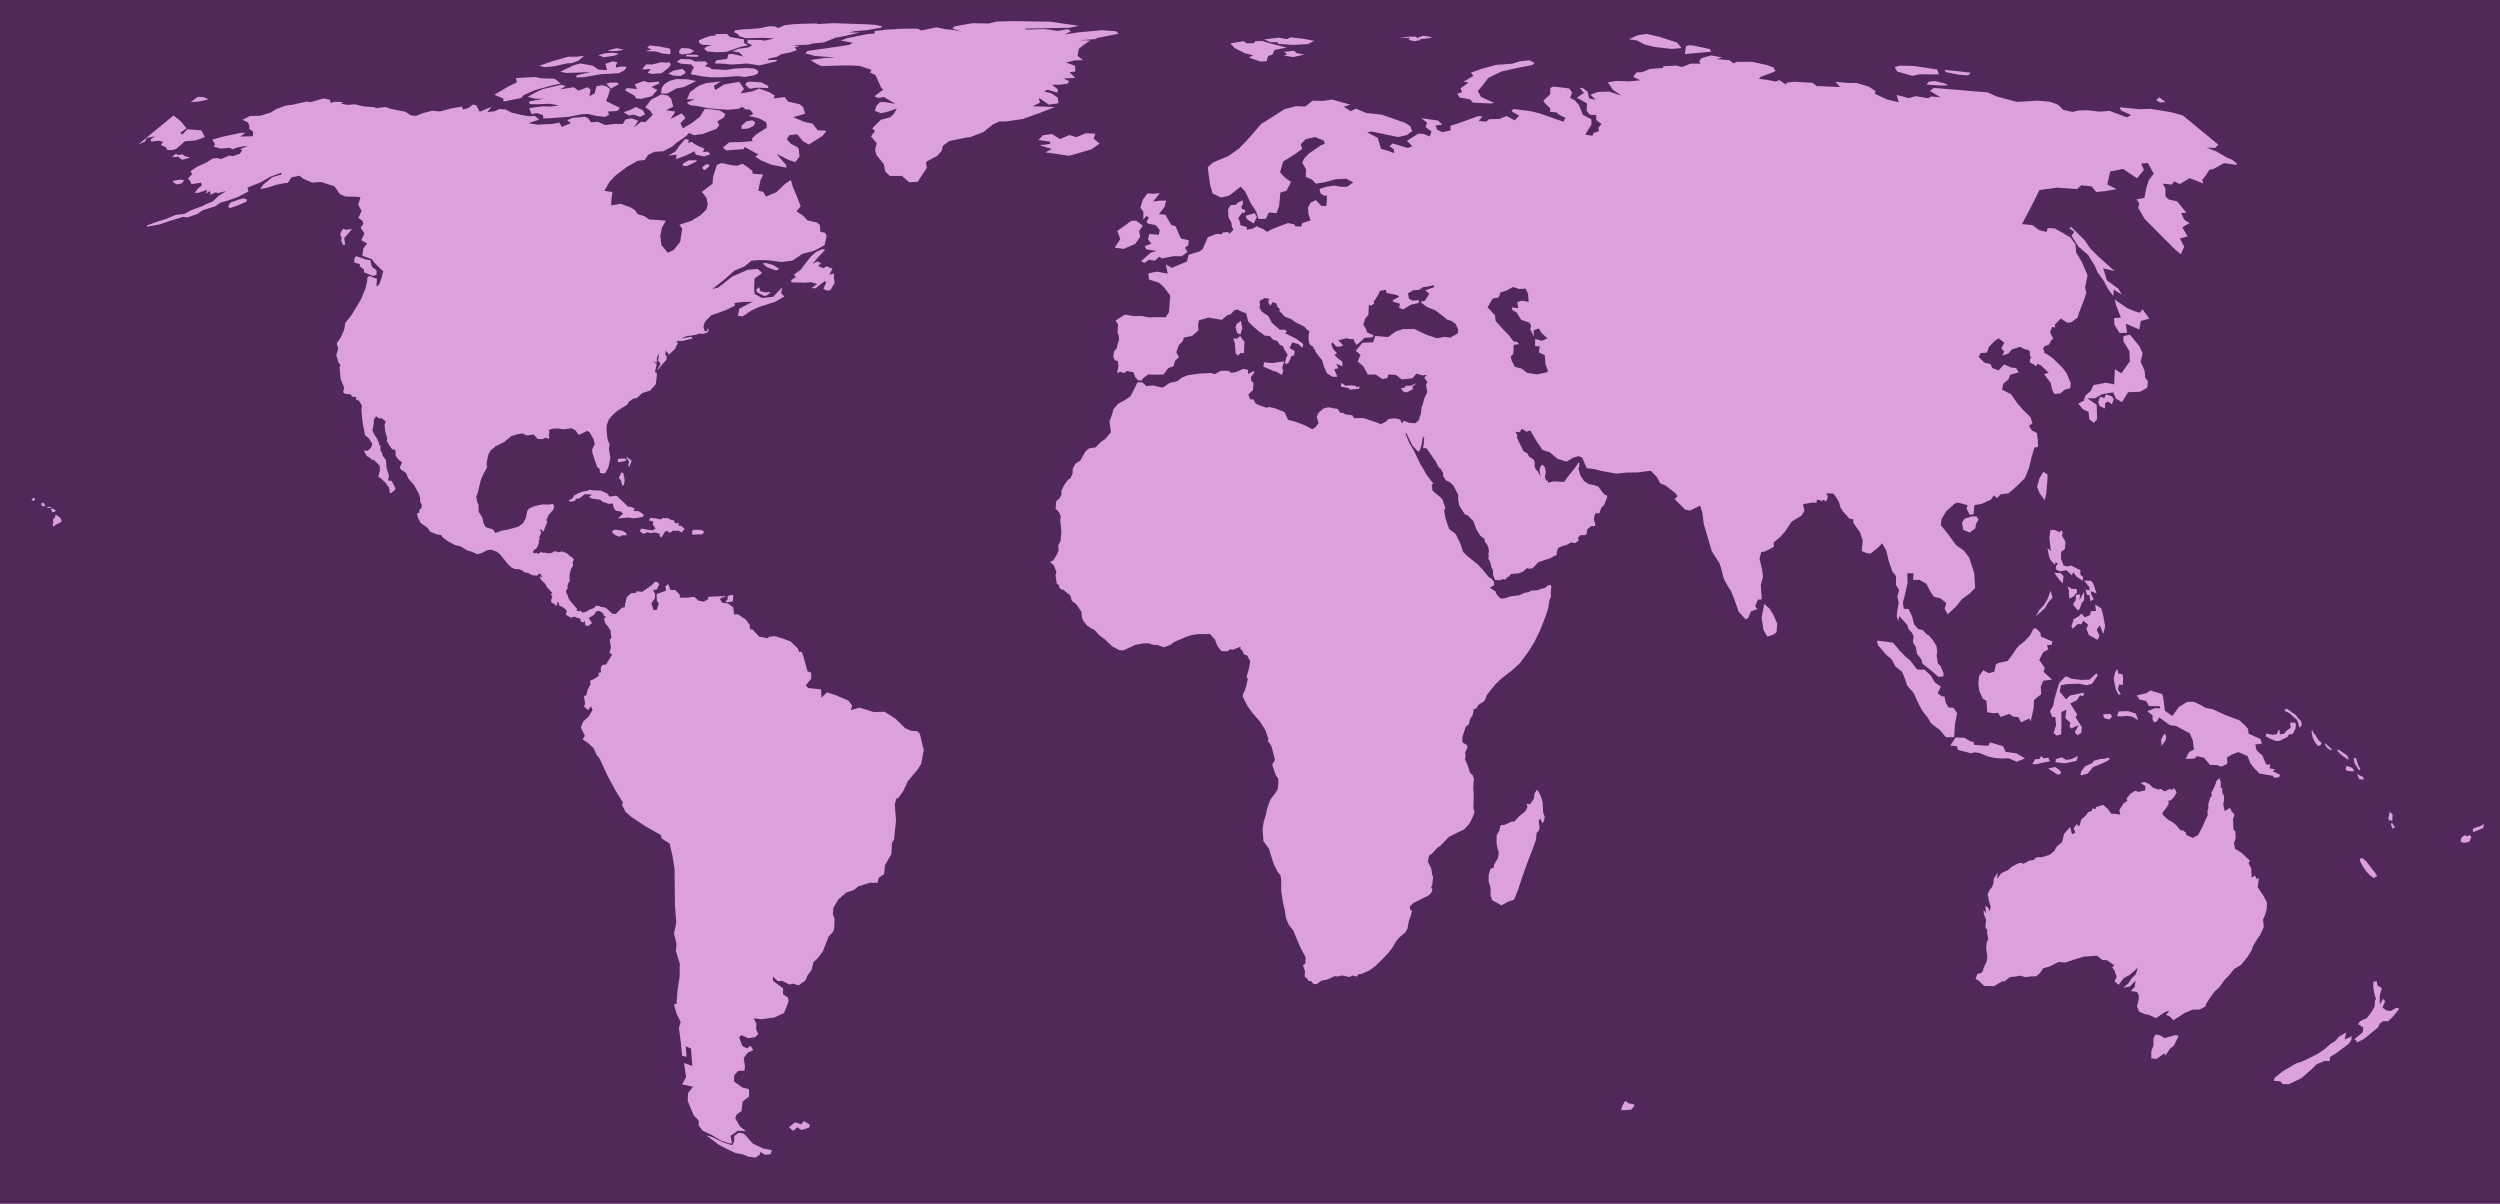<?xml version="1.0" encoding="utf-8"?>
<!-- Generator: Adobe Illustrator 16.0.0, SVG Export Plug-In . SVG Version: 6.00 Build 0)  -->
<!DOCTYPE svg PUBLIC "-//W3C//DTD SVG 1.1//EN" "http://www.w3.org/Graphics/SVG/1.1/DTD/svg11.dtd">
<svg version="1.1" id="Capa_1" xmlns="http://www.w3.org/2000/svg" xmlns:xlink="http://www.w3.org/1999/xlink" x="0px" y="0px"
	 width="383px" height="184.42px" viewBox="0 0 383 184.42" enable-background="new 0 0 383 184.42" xml:space="preserve">
<rect fill="#50285A" width="383" height="184.42"/>
<path fill="#DCA0DC" d="M146.225,4.042l2.763-0.49l2.51,0.042l1.116-0.294l2.586-0.069l5.723,0.097l4.333,0.625l-1.467,0.31
	l-2.826,0.045l-4.011,0.075l0.31,0.151l2.67-0.091l2.114,0.289l1.52-0.259l0.525,0.305l-0.944,0.499l1.993-0.313l3.689-0.338
	l2.187,0.168l0.345,0.373l-3.16,0.622l-0.475,0.211l-2.436,0.164l1.743,0.033l-1.012,0.682l-0.757,0.612l-0.175,1.08l0.823,0.64
	l-1.228,0.036l-1.369,0.323l1.393,0.525l0.029,0.862l-0.888,0.111l0.905,0.875l-1.796,0.075l0.866,0.433l-0.326,0.378l-1.176,0.152
	h-1.152l0.909,0.725l-0.081,0.48l-1.562-0.442l-0.471,0.288l1.059,0.25l0.998,0.658l0.16,0.877l-1.521,0.216l-0.592-0.431
	l-0.915-0.604l0.167,0.721l-1.108,0.569l2.211,0.059l1.178,0.059l-2.454,0.949l-2.473,0.876l-2.586,0.38h-0.961l-0.999,0.442
	l-1.455,1.172l-2.077,0.794l-0.616,0.061l-1.237,0.266l-1.337,0.267l-0.953,0.72l-0.211,0.806l-0.678,0.748l-1.699,0.919
	l0.115,0.925l-0.646,0.973l-0.758,1.149l-1.31,0.064l-1.096-0.959h-1.845l-0.695-0.657l-0.243-1.138l-1.129-1.443l-0.203-0.747
	l0.253-1.031l-0.872-1.044l0.613-0.834l-0.417-0.405l1.319-1.308l1.443-0.399l0.511-0.478l0.492-0.851l-1.123,0.395l-0.518,0.159
	l-0.827,0.159l-0.905-0.357l0.233-0.749l0.566-0.588h0.756l1.622,0.274l-1.19-0.684l-0.576-0.369l-0.905,0.155l-0.58-0.271
	l1.344-1.002l-0.343-0.383l-0.329-0.741l-0.493-1.107l-0.832-0.39l0.207-0.425l-1.823-0.604l-1.653-0.073l-2.142,0.037l-1.993,0.073
	l-0.733-0.309l-1.004-0.63l2.273-0.321l1.617-0.053l-3.204-0.248l-1.471-0.404l0.34-0.365l3.278-0.464l3.11-0.458l0.533-0.334
	l-1.819-0.331l0.923-0.359l3.101-0.623l1.148-0.094l-0.021-0.388l1.93-0.213l2.393-0.136l2.27-0.015l0.608,0.272l2.286-0.466
	l1.545,0.314l1.001,0.061l1.389,0.275l-1.49-0.457L146.225,4.042z M112.628,4.64l1.271-0.152l0.887-0.03l1.619-0.135l1.452-0.311
	l0.845,0.044l0.522,0.237l1.062-0.441l1.125-0.13l1.412-0.085l2.274-0.042l0.271,0.085l2.262-0.128l1.523,0.042l1.512,0.057
	l1.883,0.057l1.48,0.101l1.148,0.218l-0.241,0.221l-2.083,0.361l-1.97,0.184l-0.826,0.186h1.637l-2.207,0.536l-1.411,0.241
	l-1.894,0.754l-1.682,0.15l-0.638,0.184l-2.398,0.101l0.986,0.119l-0.685,0.17l0.292,0.463l-0.968,0.33l-1.411,0.279l-0.647,0.388
	l-1.321,0.302l-0.04,0.214l1.389-0.036L118.9,9.406l-2.54,0.615l-1.883-0.29l-2.437,0.163l-1.105-0.127l-1.444-0.054l0.256-0.468
	l1.661-0.232l0.178-0.708l0.536-0.07l1.744,0.422l-0.576-0.615l-1.1-0.191l0.966-0.379l1.553-0.222l0.5-0.322l-0.745-0.369
	l0.104-0.462l2.045,0.033l0.511,0.098l1.472-0.327l-1.581-0.113l-2.728,0.064l-1.021-0.306l-0.251-0.349l-0.565-0.266L112.628,4.64z
	 M108.036,5.771l0.815-0.272l0.828-0.064l-0.093-0.206l1.786-0.032l0.449,0.461l1.078,0.193l1.076,0.179l0.042,0.594l0.638,0.302
	l-1.305,0.288l-2.046,0.722l-1.459,0.07l-1.488-0.122l-0.476-0.397l0.321-0.341l0.851-0.254h-1.381l-0.553-0.302l-0.065-0.414
	L108.036,5.771z M250.88,5.403l1.387-0.206l1.967,0.445l2.712,0.883l0.674,0.844l-1.551,0.12l-2.43-0.273l-1.63-0.373l-1.218-0.648
	l-1.22-0.18L250.88,5.403z M214.355,5.788l1.382-0.161l1.157-0.016l0.27,0.242l0.317-0.209l0.612-0.16l1.261,0.208l-0.224,0.129
	l-0.942,0.113l-0.637,0.082l-0.03,0.147l-0.825,0.148l-0.93-0.213l0.283-0.293L214.355,5.788z M201.343,6.261l-0.984,0.499
	l-2.204,0.118l-2.296-0.151l-0.193-0.267l-1.102-0.017l-0.9-0.411l2.286-0.26l1.143,0.228l0.693-0.276l1.966,0.227L201.343,6.261z
	 M192.068,6.626l0.251-0.315l1.089-0.033l1.02,0.315l2.684,0.691l-1.872,0.377l-0.292,0.714l-0.672,0.194l-0.239,0.819l-0.963,0.036
	l-1.756-0.607l0.659-0.354l-1.217-0.281l-1.604-0.813l-0.661-0.727l2.017-0.332l0.485,0.315H192.068z M259.464,6.979l2.512,0.545
	l0.184,0.397l-4.047,0.366l0.188-1.258l0.53-0.101L259.464,6.979z M99.509,6.962l1.377,0.135l1.732,0.341l0.129,0.465l-0.072,0.401
	L101.509,8.2l-0.983-0.313l-1.681-0.052l1.035-0.276l-0.714-0.223L99.509,6.962z M105.727,7.473l0.612,0.327l-0.515,0.348
	l-1.343,0.21l-0.437-0.228l0.009-0.365l0.328-0.396l0.967,0.034L105.727,7.473z M94.775,7.438L95.6,7.627l-1.153,0.19h-1.286
	l0.151-0.139l1.13-0.292L94.775,7.438z M199.811,8.358l-1.663,0.388l-1.426-0.212l0.483-0.264l-0.512-0.314l1.554-0.191l0.389,0.365
	L199.811,8.358z M93.88,8.061l0.93,0.157l-0.543,0.281L92.51,8.781l-0.826-0.318l0.963-0.298L93.88,8.061z M106.906,8.675
	l-0.398,0.035l-1.406-0.071l0.039-0.264l1.56,0.018l0.381,0.176L106.906,8.675z M26.583,17.692L26.583,17.692l-5.442,4.476l0,0
	L26.583,17.692z M339.859,22.167l-0.551,0.516l-1.247-0.083l1.487,0.6l1.632,0.957l0.772,0.313l0.637,0.482l0.121,0.315
	l-1.993-0.273l-1.588,0.884l-0.661,0.147l-0.516,0.826l-0.58,0.723l0.173,0.534l-2.104-0.811l-1.509,0.918l-0.816-0.428
	l-0.417,0.492l-1.374-0.15l0.437,0.772l-0.02,1.165l0.489,0.498l1.283,0.261l1.451,1.768l-0.814,0.044l0.466,1.011l0.83,0.53
	l-1.114,0.642l0.801,1.401l-1.178,0.313l0.668,1.254l-0.517,1.171l-0.997-0.856l-1.821-1.815l-2.733-2.75l-0.976-1.689l0.158-0.72
	l-0.428-0.565l1.217-0.26l0.299-1.51l0.388-1.241l0.738-0.935l-0.899-1.645l-1.021,0.084l0.415,0.968l-1.044,1.293l-2.146-1.441
	l-1.973,0.401l-0.443,1.979l1.423,0.729l-1.804,0.301l-1.326,0.129l-0.686-0.86l-1.582-0.171l-0.663,0.579l-3.019-0.215
	l-2.732,0.366l-1.171,2.339l-1.501,2.877l1.592,0.155l1.034,0.776l1.123,0.267l0.196-0.6l1.085,0.066l2.36,1.358l0.789,1.074
	l0.11,1.237l0.885,1.492l0.865,2.025l-0.381,1.855l0.188,0.874l-0.528,1.499l-0.582,1.481l-0.22,0.766l-1.017,0.744l-0.615,0.023
	l-0.945-0.627l-0.922,0.953l0.059,0.419l-0.441-0.07l-0.229,0.443l-0.084,0.443l0.467,0.91l-0.381,0.304l-0.079,0.234l-0.239,0.374
	l-0.578,0.211l-0.292,0.351l0.21,0.562l-0.051,0.141l0.505,0.211l0.816,0.586l1.552,1.526l0.615,0.846l0.605,1.505l-0.095,0.73
	l-0.863,0.235l-0.635,0.542l-0.911,0.118l-0.379-0.707l-0.188-0.989l-1.029-1.365l0.711-0.211l-1.169-1.104l-0.597-0.258
	l-0.054,0.235l-0.254,0.118l-0.134-0.235l-0.321-0.141l-0.379-0.188l0.058-0.587l0.204-0.141l-0.222-0.258l-0.027-0.68l-0.177-0.234
	l-0.659-0.141l-0.639-0.351l-1.287,0.398l-0.493,0.609l-0.98,0.352l0.311-0.609l-0.44-0.515l0.451-0.866l-0.854-0.678l-0.691,0.467
	l-0.817,0.889l-0.288,0.843l-0.984,0.07l-0.281,0.609l0.905,0.868l0.911,0.211l0.265,0.587l0.977,0.376l0.813-0.916l1.139,0.493
	l0.698,0.047l0.419,0.682l-1.332,0.376l-0.226,0.706l-0.792,0.636l-0.202,0.918l1.403,0.73l0.862,1.272l1.059,1.203l1.027,1.015
	l0.311,0.967l-0.546,0.354l0.451,0.708l0.782,0.401l0.131,1.085l0.029,1.039l-0.551,0.118l-0.429,1.416l-0.41,1.723l-0.638,1.557
	l-1.216,1.202l-1.294,1.108l-1.194,0.142l-0.549,0.589l-0.484-0.424l-0.456,0.66l-1.417,0.636l-1.108,0.212l-0.135,1.39
	l-0.583,0.071l-0.496-0.966l0.184-0.495l-1.548-0.424l-0.474,0.212l-1.258,1.131l-0.739,1.224l-0.086,0.918l1.095,1.365l1.257,1.717
	l1.154,0.799l0.826,1.058l0.787,2.419l0.13,2.277l-0.88,0.868l-1.171,0.845l-0.835,1.079l-1.318,1.22l-0.468-0.844l0.253-0.868
	l-0.91-0.751l-0.943-0.188l-0.505-0.681l-0.692-1.338l-1.068-0.61l-0.962,0.023l0.052-1.033l-0.962,0.023l0.068,1.432l-0.428,1.901
	l-0.308,1.149l0.152,0.938l0.729,0.047l0.568,1.196l0.273,1.125l0.649,0.75l0.694,0.141l0.602,0.68l0.289,0.117l0.686,0.797
	l0.522,0.867l0.113,0.867l-0.103,0.586l0.095,0.469l0.101,0.75l0.413,0.374l0.465,1.148l-0.035,0.445l-0.769,0.07l-1.106-0.961
	l-1.315-1.03l-0.178-0.656l-0.673-0.867l-0.2-1.078l-0.434-0.727l0.119-0.938l-0.312-0.563l-0.471-0.492l-0.197-0.633L291.544,95
	l-0.604-0.61l-0.112,0.774l-0.248-0.727l0.065-0.82l0.229-1.244l-0.201-0.985l0.276-0.985l-0.475-0.774l-0.02-1.409l-0.555-0.681
	l-0.538-1.574l-0.4-1.646l-0.621-1.082l-0.634,0.659l-1.163,0.94l-0.614-0.117l-0.718-0.306l0.153-1.623l-0.406-1.223l-1.052-1.506
	l0.049-0.471l-0.661-0.165l-0.96-1.083l-0.425-0.683L281.764,77l-0.343-0.636l-0.562-0.754l-1.036-0.047l0.21,0.542l-0.24,0.707
	l-0.518-0.259l-0.12,0.236l-0.34-0.142l-0.454-0.118l-0.079,0.495L277.525,77l-1.307,0.259l0.228,0.989l-0.483,0.777l-1.47,0.871
	l-1.033,1.553l-0.737,0.824l-1.02,0.847l0.068,0.611l-0.487,0.306l-0.95,0.47l-0.513,0.07l-0.259,1.011l0.398,1.691l0.134,1.08
	l-0.342,1.244l0.159,2.206l-0.601,0.07l-0.421,0.985l0.349,0.446l-0.988,0.352l-0.355,0.891l-0.426,0.375l-1.113-1.219l-0.632-1.83
	l-0.529-1.314l-0.405-0.61l-0.695-1.244l-0.414-1.644l-0.269-0.799l-1.167-1.81l-0.733-2.516l-0.505-1.694l-0.186-1.577
	l-0.351-1.225l-1.529,0.777l-0.771-0.142l-1.623-1.602l0.455-0.471l-0.381-0.495l-1.451-1.132l-0.832-0.33l-0.481-0.943
	l-0.962-0.991l-1.968,0.259l-1.765,0.023l-1.512,0.166l-2.13-0.377l-1.216-0.307l-1.237-0.165l-0.67-1.604l-0.538-0.236
	l-0.831,0.236l-1.021,0.613l-1.382-0.425l-1.216-1.015l-1.096-0.354l-0.853-1.25l-1.033-1.747l-0.555,0.212l-0.715-0.448
	l-0.362,0.519l-0.629-0.071l0.304,0.59l-0.08,0.307l0.462,0.968l0.559,1.132l0.581,0.307l0.248,0.472l0.765,0.543l0.138,0.542
	l-0.071,0.425l0.204,0.448l0.354,0.377l0.201,0.424l0.189,0.307l-0.178-0.943l0.201-0.684l0.298-0.142l0.357,0.401l0.124,0.778
	l-0.156,0.755l0.251,0.519l0.189-0.071l0.076,0.354l0.845-0.212l0.911,0.047l0.675,0.047l0.649-0.896l0.689-0.849l0.61-0.802
	l0.26-0.448l0.132,0.118l-0.013,0.543l-0.129,0.236l0.279,1.038l0.575,0.896l0.684,0.471l0.808,0.165l0.697,0.236l0.559,0.754
	l0.365,0.448l0.414,0.165l0.031,0.283l-0.313,0.778l-0.159,0.377l-0.432,0.424l-0.308,0.895l-0.523-0.071l-0.169,0.306l-0.137,0.659
	l0.238,0.871l-0.104,0.165h-0.519l-0.634,0.495l-0.066,0.635l-0.218,0.259h-0.719l-0.372,0.33l0.04,0.518l-0.53,0.376l-0.608-0.118
	l-0.729,0.423l-0.473,0.094l-0.776,0.329l-0.2,0.588l-0.011,0.446l-1.045,0.564l-1.769,0.587l-0.909,0.94l-0.518,0.07l-0.326-0.094
	l-0.614,0.54l-0.709,0.258l-0.921,0.07l-0.277,0.071l-0.225,0.352l-0.316,0.094l-0.146,0.329l-0.564-0.023l-0.354,0.164
	l-0.766-0.047l-0.316-0.775l0.007-0.705l-0.22-0.399l-0.249-0.963l-0.349-0.541l0.198-0.047l-0.113-0.611l0.107-0.235l-0.072-0.588
	l-0.191-0.541l-0.343-0.4l-0.11-0.518l-0.627-0.47l-0.666-1.106l-0.347-1.059l-0.854-0.895l-0.491-0.212l-0.798-1.248l-0.222-0.919
	l0.023-0.778l-0.737-1.438l-0.552-0.519l-0.612-0.283l-0.448-0.731l0.055-0.307l-0.367-0.684l-0.336-0.283l-0.507-0.967
	l-0.751-1.062l-0.619-0.896h-0.546l0.135-0.731l0.002-0.449l0.072-0.519l-0.055-0.189l-0.229,0.52l-0.151,0.991l-0.257,0.684
	l-0.216,0.236l-0.424-0.424l-0.514-0.59l-0.928-1.888l-0.107,0.118l0.577,1.393l0.766,1.321l0.974,2.029l0.444,0.708l0.408,0.755
	l1.086,1.438l-0.22,0.235l0.098,0.849l1.383,1.178l0.176,0.259l0.441,1.295l-0.224,0.236l0.241,1.342l0.528,1.553l0.418,0.33
	l0.625,0.494l0.722,1.505l0.382,1.199l0.633,0.634l1.584,1.246l0.677,0.728l0.637,0.751l0.342,0.446l0.58,0.399l0.299,0.399
	l-0.018,0.54l-0.63,0.329l0.497,0.352l0.371,0.234l0.223,0.54l0.544,0.54h0.564l1.035-0.329l1.203-0.141l0.989-0.422l0.521-0.07
	l0.393-0.235l0.642-0.047l0.361-0.023l0.514-0.211l0.558-0.117l0.542-0.446h0.402l0.058,0.352l-0.085,0.751l0.03,0.68l-0.222,0.469
	l-0.226,1.431l-0.515,1.454l-0.638,1.641l-0.925,1.922l-0.904,1.453l-1.312,1.781l-1.125,1.054l-1.693,1.289l-1.011,0.983
	l-1.257,1.594l-0.246,0.679l-0.244,0.305l-0.813,0.516l-0.287,0.539l-0.406,0.094l-0.171,0.938l-0.37,0.515l-0.213,0.867
	l-0.492,0.422l-0.512,1.617l0.026,0.727l0.718,0.469l0.033,0.352l-0.342,0.774l0.071,0.398l-0.098,0.633l0.381,0.821l0.405,1.267
	l0.394,0.305l0.181,0.587l-0.087,1.29l0.074,1.15l-0.048,2.02l0.169,0.658l-0.365,0.916l-0.488,0.917l-0.762,0.8l-1.025,0.493
	l-1.272,0.636l-1.353,1.411l-0.411,0.235l-0.849,0.941l-0.454,0.306l-0.172,0.919l0.497,0.989l0.149,0.777l-0.024,0.377l0.201-0.048
	l-0.123,1.273l-0.199,0.612l0.222,0.213l-0.197,0.565l-0.465,0.448l-0.937,0.448l-1.385,0.707l-0.506,0.495l0.08,0.543l0.268,0.095
	l-0.167,0.684l-0.343,0.944l-0.201,1.109l-0.317,0.59l-0.79,0.66l-0.209,0.189l-0.517,0.66l-0.363,0.685l-0.691,0.921l-1.303,1.368
	l-0.83,0.778l-0.853,0.589l-1.151,0.519l-0.542,0.071l-0.141,0.354l-0.638-0.188l-0.553,0.235l-1.132-0.235l-0.662,0.165
	l-0.416-0.071l-1.143,0.519l-0.929,0.188l-0.679,0.495l-0.499,0.047l-0.393-0.471l-0.381-0.024l-0.427-0.589l-0.049,0.188
	l-0.134-0.354l0.04-0.777l-0.302-0.873l0.358-0.235l0.05-1.015l-0.677-1.227l-0.493-1.109l-0.708-1.699l-0.742-0.991l-0.396-0.968
	l-0.192-1.273l-0.244-0.943l-0.295-2.005l0.004-1.579l-0.101-0.707l-0.422-0.542l-0.568-1.084l-0.522-1.577l-0.223-0.824
	l-0.893-1.271l-0.063-0.988l-0.066-0.823l0.178-1.151l0.378-1.198l0.089-0.564l0.377-1.174l0.248-0.541l0.655-0.845l0.369-0.587
	l0.134-0.962l-0.032-0.728l-0.356-0.47l-0.274-0.798l-0.274-0.773l0.083-0.282l0.328-0.516l-0.313-1.266l-0.236-0.868l-0.561-0.82
	l0.123-0.258l-0.159-0.398l-0.318-0.984l-0.885-1.359l-1.17-1.335l-0.727-1.055l-0.688-1.359l0.041-0.421l0.243-0.422l0.284-0.938
	l0.201-0.983l-0.202-0.188l0.403-1.453l0.159-1.03l-0.447-0.867l-0.526-0.211l-0.245-0.586l-0.283-0.188l0.039-0.375l-1.172,0.469
	l-0.445-0.07l-0.404,0.305l-0.931-0.023l-0.609-0.82l-0.365-0.938l-0.771-0.867l-0.85,0.023h-1.011l-0.93,0.141l-0.889,0.281
	l-1.78,0.773l-0.607,0.445l-1.012,0.375l-1.011-0.375l-0.486,0.023l-0.809-0.258h-0.728l-1.335,0.234l-0.77,0.375l-1.094,0.492
	l-0.243-0.047l-0.283,0.023l-1.171-0.633l-1.008-0.984l-0.967-0.727l-0.723-0.82l-0.322-0.117l-0.805-0.516l-0.561-0.704
	l-0.198-0.469l-0.112-0.961l-0.517-0.774l-0.397-0.516l-0.321-0.165l-0.239-0.258l-0.154-0.563l-0.157-0.305l-0.319-0.211
	l-0.597-0.54l-0.441-0.094l-0.276-0.352l0.043-0.211l-0.357-0.282l-0.076-0.258l-0.144-1.009l0.131-0.587l-0.422-1.01l-0.552-0.47
	l0.486-0.235l0.58-0.917l0.254-0.682l-0.064-0.705l0.334-0.635l0.148-1.223l-0.088-1.294l-0.102-0.659l0.097-0.659l-0.261-0.612
	l-0.54-0.565l0.056-0.565l0.058-0.589l0.446-0.354l0.376-0.684l-0.065-0.448l0.423-0.919l0.618-0.849l0.36-0.212l0.338-0.755
	l0.022-0.708l0.417-0.802l0.759-0.472l0.744-1.345l0.562-0.519l1.018-0.142l0.881-0.896l0.554-0.354l0.92-1.086l-0.23-1.628
	l0.415-1.132l0.171-0.684l0.714-0.896l1.087-0.589l0.815-0.542l0.713-1.366l0.357-0.8h0.76l0.639,0.565l0.991-0.094l1.102,0.283
	l0.457,0.023l1.031-0.706l1.141-0.235l0.645-0.542l1.022-0.399l1.779-0.235l1.74-0.094l0.533,0.188l0.975-0.518h1.135l0.423,0.306
	l0.717-0.094l1.157-0.517l0.723,0.141l-0.017,0.658l0.893-0.47l0.085,0.258l-0.509,0.635l0.021,0.612l0.352,0.306l-0.077,1.13
	l-0.705,0.66l0.252,0.73l0.536,0.024l0.288,0.613l0.429,0.212l1.244,0.448l0.456-0.118l0.893,0.212l1.446,0.59l0.55,1.179
	l0.976,0.236l1.533,0.566l1.191,0.637l0.487-0.331l0.472-0.613l-0.284-0.991l0.313-0.637l0.735-0.613l0.719-0.188l1.438,0.259
	l0.422,0.59h0.385l0.361,0.236l1.089,0.142l0.261,0.448l1.426-0.024l1.067,0.354l1.109,0.377l0.519,0.212l0.779-0.425l0.396-0.377
	l0.957-0.094l0.785,0.165l0.323,0.637l0.235-0.425l0.876,0.307l0.856,0.071l0.473-0.33l0.271-0.425l-0.084-0.071l0.252-0.613
	l0.098-0.991l0.121-0.33l0.036-0.023l0.277-1.061l0.439-0.919l-0.006-0.047l-0.185-1.013l0.209-0.518l-0.485-0.611l0.364-0.471
	l-0.634,0.094l-0.903-0.282l-0.641,0.729l-1.615,0.165l-0.905-0.706l-1.142-0.047l-0.176,0.541l-0.743,0.165l-1.051-0.706
	l-1.173,0.023l-0.718-1.292l-0.855-0.728l0.437-1.008l-0.732-0.633l1.043-1.24l1.599-0.047l0.345-0.981l1.988,0.164l1.127-0.84
	l1.141-0.373l1.7-0.023l1.938,0.91l1.557,0.514l1.161-0.21l0.909,0.117l1.125-0.677l0.063-0.56l-0.394-0.862l-0.667-0.488
	l-0.61-0.14l-0.43-0.395l-1.452-1.09l-1.245-0.486l-0.99-0.763l0.697-0.208l0.669-1.061l-0.624-0.506l1.395-0.528l-0.082-0.275
	l-0.867,0.206l-0.779,0.092l-0.585,0.414l-0.93,0.069l-0.797,0.483l0.154,0.807l0.553,0.3l1.009-0.069l-0.116,0.439l-1.098,0.231
	l-1.25,0.741l-0.619-0.254l0.138-0.602l-1.143-0.37l0.147-0.254l0.886-0.438l-0.329-0.276l-1.603-0.323l-0.138-0.483l-0.883,0.161
	l-0.31,0.69l-0.646,0.946l0.042,0.347l-0.442,0.277l-0.342-0.116l-0.079,1.552l-0.493,0.534l-0.271,0.907l0.41,0.745l0.162,0.49
	l0.972,0.42l-0.151,0.327l-1.221,0.07l-0.407,0.397l-0.791,0.702l-0.393-0.608l-0.023-0.257l-0.638-0.047l-0.531-0.117l-1.237,0.327
	l0.772,0.749l-0.505,0.21h-0.561l-0.615-0.678l-0.164,0.281l0.285,0.772l0.573,0.609l-0.352,0.305l0.61,0.586l0.556,0.375
	l0.06,0.751l-0.97-0.352l0.352,0.657l-0.67,0.141l0.501,1.152l-0.719,0.023l-0.911-0.564l-0.451-1.058l-0.249-0.869l-0.454-0.586
	l-0.577-0.75l-0.102-0.375l-0.193-0.093l-0.02-0.281l-0.59-0.421l-0.155-0.631l0.013-0.888l0.12-0.396l-0.163-0.21l-0.229-0.093
	l-0.325-0.419l-0.462-0.256l-0.993-0.489l-0.62-0.465l-0.98-0.372l-0.901-0.951l0.214-0.093l-0.509-0.555l-0.063-0.417l-0.632-0.208
	l-0.297,0.555l-0.316-0.439l-0.024-0.439l0.035-0.023l0.248-0.115l-0.81-0.185l-0.813,0.461l0.067,0.624l-0.091,0.37l0.361,0.648
	l0.987,0.649l0.572,1.069l1.203,1.048h0.814l0.276,0.28l-0.282,0.257l0.957,0.467l0.769,0.397l0.938,0.678l0.127,0.234l-0.156,0.468
	l-0.637-0.608l-0.908-0.21l-0.398,0.842l0.775,0.468l-0.073,0.68l-0.407,0.094l-0.504,1.103l-0.446,0.118l-0.021-0.399l0.188-0.704
	l0.21-0.281l-0.453-0.75l-0.335-0.655l-0.457-0.164l-0.327-0.561l-0.683-0.234l-0.474-0.537l-0.783-0.07l-0.807-0.583l-0.999-0.839
	l-0.731-0.745l-0.346-1.277l-0.52-0.163l-0.858-0.417l-0.434,0.162l-0.567,0.603l-0.438,0.093l-0.899,0.743l-2.032-0.349
	l-1.466,0.418l-0.139,0.768l0.082,0.746l-0.956,0.863l-1.337,0.28l-0.073,0.444l-0.67,0.725l-0.375,1.054l0.413,0.75l-0.603,0.563
	l-0.228,0.845l-0.793,0.282l-0.762,0.987l-1.326,0.023l-1.022-0.023l-0.651,0.47l-0.426,0.494l-0.492-0.118l-0.409-0.447
	l-0.288-0.752l-0.979-0.188l-0.424,0.329l-0.525-0.188l-0.572,0.141l0.218-1.01l-0.09-0.798l-0.448-0.117l-0.248-0.493l0.103-0.867
	l0.427-0.468l0.091-0.515l0.249-0.795l-0.02-0.537l-0.17-0.467l-0.022-0.443l0.068-0.932l-0.386-0.558l1.466-0.929l1.242,0.232
	h1.359l1.099,0.209l0.847-0.046l1.654,0.023l0.519-0.766l0.196-2.566l-1.004-1.334l-0.75-0.642l-1.502-0.48l-0.088-0.937
	l1.292-0.274l1.676,0.319l-0.31-1.434l0.922,0.545l2.31-0.976l0.275-1.041l0.844-0.249l0.807-0.248l0.487-0.338l0.801-1.838
	l1.307-0.513l0.801,0.045l0.198-0.268l0.795-0.066l0.185,0.267l0.633-0.601l-0.229-0.466l-0.101-0.708l-0.407-0.684l-0.088-1.229
	l0.155-0.328l0.254-0.371l0.81-0.065l0.32-0.349l0.724-0.326l0.002,0.609l-0.248,0.393l0.155,0.349l0.521,0.175l-0.212,0.46
	l-0.28-0.131l-0.636,0.879l0.271,0.595l0.06,0.487l0.982,0.288l-0.011,0.422l0.989-0.222l0.497-0.333l1.139,0.488l0.478,0.378
	l0.632-0.355l1.438-0.577l1.169-0.42l0.985,0.221l0.097,0.288l0.934,0.022l0.152-0.531l1.263-0.397l-0.322-1.034l-0.071-0.919
	l0.385-0.763l0.827-0.413l0.86,0.914l0.743-0.021l0.077-0.936l0.002-0.714l-0.315,0.151l-0.659-0.41l-0.159-0.689l1.118-0.343
	l1.141-0.172l1.028,0.193l0.962-0.021l0.919-0.664l-1.054-0.555l-1.639,0.085l-1.559,0.427l-1.457,0.256l-0.615-0.641l-0.945-0.404
	l0.05-1.144l-0.595-1.052l0.362-0.69l0.705-0.729l1.83-1.241l0.568-0.227l-0.177-0.493l-1.321-0.532l-1.438,0.327l-0.746,0.78
	l0.224,0.701l-1.291,0.934l-1.628,1.002l-0.477,1.642l0.745,0.828l0.932,0.661l-0.688,1.351l-0.943,0.28l-0.182,2.017l-0.409,1.137
	l-1.169-0.109l-0.473,0.967l-1.095,0.044l-0.386-1.143l-0.873-1.375l-0.816-1.71l-0.68-0.731l-1.765,1.378l-1.231,0.281
	l-1.299-0.605l-0.375-1.29l-0.38-2.72l0.821-0.757l2.321-0.961l1.694-1.204l1.505-1.583l1.872-2.169l1.366-0.842l2.16-1.39
	l1.79-0.473l1.41,0.059l1.117-0.901l1.548,0.039l1.466-0.214l2.807,0.801l-1.029,0.295l1.067,0.69l0.797-0.395l1.565,0.672
	l2.399,0.258l3.583,1.259l0.799,0.523l0.271,0.749l-0.814,0.589l-1.341,0.306l-4.112-0.855l-0.627,0.142l1.607,0.835l0.511,1.686
	l1.235,0.352l0.779,0.311l-0.036-0.56l-0.667-0.517l0.476-0.412l2.313,0.701l0.698-0.268l-0.826-0.843l1.755-1.103l0.805,0.061
	l0.932,0.387l0.275-0.773l-0.919-0.668l0.236-0.665l-0.863-0.701l2.524,0.36l0.697,0.623l-1.046,0.141l0.193,0.626l0.81,0.385
	l1.272-0.244l-0.012-0.708l1.622-0.543l2.653-0.96l0.639,0.06l-0.579,0.679l1.131,0.12l0.443-0.38l1.592-0.04l1.11-0.459
	l1.239,0.679l0.677-0.739l-1.163-0.635l0.267-0.375l2.656,0.336l1.35,0.337l3.681,1.277l0.312-0.58l-1.141-0.578l-0.146-0.238
	l-1.1-0.119l0.06-0.514l-0.864-0.845l-0.202-0.352l1.047-0.97l0.024-0.98l0.51-0.21l2.352,0.287l0.479,0.595l-0.309,0.87
	l0.688,0.331l0.676,0.763l0.596,1.501l1.303,0.678l0.014,0.762l-0.95,1.579l1.097,0.184l0.149-0.407l0.823-0.305l-0.055-0.546
	l0.472-0.544l-0.817-0.622l0.017-0.738l-0.996-0.08l-0.505-0.615l0.084-1.102l-1.563-0.878l1.092-0.735l-0.634-0.749l0.394-0.038
	l0.788,0.594l0.26,1.044l0.983,0.195l-0.8-0.776l1.13-0.424l1.696-0.058l1.899,0.618l-1.288-0.886l-0.772-1.143l1.278-0.208
	l2.006,0.056l1.659-0.15l-1.049-0.544l0.486-0.67l0.871-0.037l1.19-0.498l2.019-0.147l0.041-0.274l2.021-0.091l0.841,0.219
	l1.333-0.527l1.474,0.018l-0.156-0.433l0.347-0.429l1.479-0.407l1.663,0.318l-0.838,0.25l1.941,0.161l0.659,0.486l0.491-0.234h2.337
	l2.25,0.488l1.033,0.383l0.31,0.533l-0.621,0.296l-1.6,0.577l-0.333,0.319l1.158,0.15l1.437,0.264l0.549-0.208l1.02,0.681
	l0.101-0.285l1.158-0.151l2.806,0.17l0.635,0.494l3.578,0.152l-0.707-0.797l1.903,0.17h1.296l1.878,0.551l1.065,0.689l-0.077,0.443
	l1.871,0.853l1.74,0.429l-0.285-1.128l1.801,0.485l1.151-0.291l1.928,0.33l0.334-0.291l1.492,0.136l-1.63-0.984l0.609-0.46
	l8.234,0.69l1.436,0.638l3.085,0.817l3.164-0.195l1.896,0.176l1.22,0.45l0.783,0.788l1.433,0.316l0.883-0.218l1.452-0.04
	l1.848,0.218l1.482-0.119l2.688,0.993l0.62-0.358l-1.566-0.714l-0.181-0.474l3.05,0.296l1.696-0.059l3.097,0.514l1.826,0.497
	L339.859,22.167z M231.587,55.245l0.494,0.962l1.023,0.259l0.862,0.658l1.516,0.235l1.606-0.353l0.022-0.306l-0.349-0.916
	l-0.094-1.361l-0.906-0.445l0.136-0.89l-0.724-0.07l0.019-1.099l1.026,0.304l0.853-0.397l-0.899-0.794l-0.44-0.723l-0.787,0.326
	l0.069,0.933l-0.459-0.84l-0.133-0.303l0.153-0.536l-0.277-0.465l-1.267-0.442l-0.704-1.137l-0.615-0.325l-0.125-0.44l1.016,0.139
	l-0.16-0.948l0.794-0.208l0.95,0.185l-0.092-1.246l-0.356-0.782l-1.002,0.046l-0.933-0.298l-1.037,0.551l-0.884,0.276l-0.279,0.76
	l-0.94,0.208l-0.768,1.317l1.145,1.229l0.089,0.883l1.382,1.513l0.678,0.677l0.688,0.935l0.492,0.046l0.361,0.351l-0.838,0.117
	l-0.014,1.007l-0.075,0.445l-0.362,0.305L231.587,55.245z M82.62,10.076l2.133-0.741l2.313-0.642h1.214l1.225-0.141l-0.92,0.765
	l-0.951,0.342l-0.798,0.054l-1.938,0.436l-1.415,0.146L82.62,10.076z M108.971,11.849l-1.22-0.131l-1.907-0.335l0.164-0.556
	l0.287-0.514l-0.424-0.437l-1.554-0.127l-0.653-0.307l0.641-0.412l1.583,0.072l0.582,0.322l1.581-0.018l0.41,0.343l-0.472,0.381
	l0.75,0.219l0.309,0.238l1.055,0.055l1.101,0.074l1.428-0.22l1.694-0.074l1.245,0.074l0.605,0.386l-0.107,0.426l-0.665,0.26
	l-1.373,0.224l-0.934-0.131l-2.45,0.168L108.971,11.849z M224.215,12.525l1.529-0.919l-0.416-0.465l1.531-0.554l2.291-0.639
	l2.553-0.199l1.161-0.36l1.45-0.144l0.781,0.396l-0.349,0.326l-2.535,0.492l-2.192,0.497l-2.019,0.986l-0.769,1.019l-0.839,1.012
	l0.521,0.888l2.002,0.896l-0.475,0.098l-2.812-0.137l-0.403-0.488l-1.619-0.292l-0.343-0.581l0.746-0.231l-0.26-0.575l1.247-0.913
	L224.215,12.525z M94.357,10.35l0.869-0.165l0.8,0.037l-0.315,0.513l-0.915,0.48l-2.879,0.167l-2.443,0.448L88.2,11.849l0.223-0.336
	l2.085-0.464l-3.747,0.13l-0.952-0.185l2.074-0.99l1.036-0.29l1.892,0.345l0.866,0.604l1.318,0.074l-0.242-0.968l1.09-0.361
	l0.722,0.108l-0.188,0.471L94.357,10.35z M102.384,9.604l0.167-0.126l0.212,0.452l-0.414,0.529l-0.994,0.756l-1.427,0.111
	l-0.733-0.167l0.525-0.59l-1.361,0.073l0.63-0.785l0.827,0.036l1.474-0.344L102.384,9.604z M291.094,10.058l2.159,0.055l3.523,0.53
	l0.271,0.758l-2.987-0.019l-1.063,0.242l-2.354-0.668l-0.374-0.698L291.094,10.058z M104.999,11.234l-0.75,0.409l-1.108-0.075
	l-0.77-0.279l0.804-0.463l1.376-0.276l0.402,0.368L104.999,11.234z M299.562,10.864l2.371,0.277l-0.428,0.409l-1.394-0.093
	l-2.004-0.408l-0.201-0.332L299.562,10.864z M77.135,15.563l-0.028-0.468l-1.382-0.582l0.598-0.347l1.497-0.881l1.372-0.684
	l-0.159-0.64l2.914-0.168l0.939,0.206l2.024,0.056l0.493,0.32l0.486,0.435l-1.274,0.266L81.92,13.82l-1.695,0.751l-0.4,0.446
	L77.135,15.563z M103.63,12.111l1.671,0.038l1.363,0.264l-1.902,0.929l-1.129,0.21l-1.468,0.807l-0.916-0.058l0.165-0.921
	l0.426-0.533l0.754-0.454L103.63,12.111z M295.17,12.923l0.337-0.417l0.894-0.094l1.624,0.397l0.407,0.285h-1.242l-1.81-0.114
	L295.17,12.923z M97.192,14.649l-1.444-0.81l0.27-0.345l1.589,0.134l-0.368-0.705l1.377-0.511l0.792,0.227l1.573-0.132l-0.025,0.303
	l-1.158,0.513l0.905,0.459l-0.851,0.964l-1.648,0.408l-0.756-0.078L97.192,14.649z M115.277,13.993l1.025-0.422l1.532,0.537
	l0.844,0.521l-0.167,0.465l1.69-0.233l0.514,0.681l1.81,0.43l0.516,0.432l0.301,1.028l-1.817,0.518l1.704,0.72l1.249,0.261
	l0.799,1.029l1.354,0.061l-0.612,0.793l-2.106,1.332l-0.874-0.493l-0.918-1.083l-1.199,0.143l-0.38,0.633l0.621,0.677l0.99,0.515
	l0.221,0.31l0.106,1.142l-0.631,0.836l-1.007-0.314l-1.862-0.938l0.831,1.001l0.647,0.713v0.4l-2.287-0.463l-1.625-0.671
	l-0.847-0.564l0.475-0.333l-1.082-0.581l-1.015-0.558l-0.16,0.331l-2.655,0.186l-0.529-0.414l0.993-0.824l1.663-0.021l1.891-0.164
	l-0.095-0.389l0.597-0.571l1.67-1.095l0.001-0.504l-0.15-0.382l-1.023-0.54l-1.558-0.379l0.704-0.279l-0.521-0.673l-0.731-0.059
	l-0.46-0.375l-0.606,0.315l-1.638,0.138l-2.943-0.236l-1.603-0.315l-1.255-0.177l-0.457-0.372l1.208-0.507h-1.176l0.458-1.084
	l1.282-0.957l1.159-0.437l2.3-0.265l-1.08,0.683l0.223,0.649l1.335-0.858l2.335-0.417l0.733,1.084l-0.543,0.691L115.277,13.993z
	 M114.734,13.514l-0.574-0.552l0.27-0.379l0.459-0.076l1.783,0.113l1.063,0.588l-0.08,0.286l-0.868-0.038l-0.878-0.019l-0.983,0.153
	L114.734,13.514z M93.312,12.677l1.121-0.038l0.432,0.227l-1.283,0.705l-0.692-0.743L93.312,12.677z M92.914,13.228l0.562,0.439
	l-0.317,1.04l-0.316,0.758l1.024,0.528l1.13,0.53l-0.434,0.474l-1.48,0.099l0.25,0.417l-0.563,0.398l-1.457-0.159l-1.256-0.298
	l-1.028,0.06l-1.888,0.378l-2.685,0.2l-1.221,0.06l-0.05-0.518l-0.927-0.298l-0.834,0.119l-0.349-0.871l0.678-0.119l1.458-0.177
	l1.154,0.039l1.239-0.177l-1.43-0.255l-1.855,0.078l-1.167-0.02l-0.101-0.411l2.301-0.429l-1.282,0.02l-1.218-0.292l1.396-0.792
	l0.975-0.422L86,12.98l0.671,0.209l-0.853,0.497l2.094-0.325l0.701,0.536l1.375-0.536l0.483,0.344l-0.165,1.041l0.779-0.445
	l0.306-1.092l0.837-0.152L92.914,13.228z M96.544,31.74l0.729,0.459l0.4,0.592l1.043,0.33l0.763,0.506l1.539,0.088l0.982,0.11
	l-0.595,1.062l-0.247,1.246l0.168,1.387l0.974,1.192l0.895-0.406l1.02-1.28l0.296-1.961l-0.425-0.643l1.787-0.574l1.417-0.859
	l0.901-0.855l0.238-0.808l-0.202-1.021l-0.705-0.907l1.63-1.246l0.103-1.087l0.566-1.818l0.75-0.273l1.414,0.315l0.896,0.105
	l0.884-0.294l0.634,0.399l0.847,0.675l0.07,0.445l1.6,0.106l-0.439,0.979l-0.309,1.5l0.759,0.194l0.428,0.712l1.597-0.669
	l1.367-1.31l0.842-0.555l0.302,1.048l0.65,1.53l0.543,1.456l-0.632,0.765l1.038,0.68l0.632,0.705l1.416,0.309l0.5,0.398l0.073,1.043
	l0.718,0.156l0.249,0.468l-0.321,1.409l-0.831,0.472l-0.821,0.428l-1.746,0.451l-1.529,1.04l-1.725,0.204l-2.012-0.272l-1.481-0.022
	l-1.055,0.09l-1.098,0.908l-1.423,0.569l-1.947,1.667l-1.517,1.193l0.9-0.229l2.125-1.672l2.392-1.049l1.532-0.114l0.677,0.615
	l-1.174,0.845l-0.064,1.375l0.061,0.965l1.135,0.646l1.719-0.185l1.387-1.449l-0.164,0.919l0.495,0.483l-1.443,0.831l-2.418,0.763
	l-1.16,0.533l-1.374,0.928l-0.742-0.116l0.248-1.089l2.027-1.041l-1.609,0.023l-1.174,0.162l0.069,0.416l-1.266,0.625l-1.182,0.44
	l-1.172,0.394l-0.816,0.836l-0.167,0.209l-0.224,0.698l0.192,0.676l0.396,0.047l0.017-0.49l0.217,0.303l-0.17,0.373l-0.759,0.21
	l-0.471-0.047l-0.803,0.233l-0.464,0.07l-0.65,0.07l-0.955,0.374l1.593-0.257l0.23,0.257l-1.549,0.374l-0.64,0.023l0.043-0.164
	l-0.391,0.351l0.28,0.07l-0.468,0.936l-1.001,0.984l0.009-0.328l-0.207-0.07l-0.252-0.328l0.006,0.703l0.203,0.234l-0.086,0.493
	l-0.467,0.516l-0.858,1.034l-0.064-0.047l0.522-0.893l-0.403-0.493l0.165-1.079l-0.333,0.563l-0.021,0.821l-0.592-0.188l0.577,0.399
	l-0.27,1.245l0.28,0.094l0.006,0.447l-0.157,1.317l-0.869,0.966l-1.193,0.377l-0.864,0.777l-0.557,0.094l-0.643,0.472l-0.254,0.448
	l-1.379,0.849l-0.75,0.613l-0.67,0.778l-0.35,0.92l0.002,0.92l0.122,1.133l0.327,0.92l-0.107,0.566l0.231,1.51l-0.197,0.896
	l-0.125,0.496l-0.41,0.802l-0.342,0.166l-0.526-0.142l-0.057-0.59l-0.378-0.307l-0.39-1.109l-0.32-1.015l-0.057-0.519l0.399-0.85
	l-0.166-0.731l-0.631-1.086l-0.343-0.212l-1.211,0.59l-0.179-0.071l-0.417-0.59l-0.587-0.33l-1.276,0.165l-0.898-0.142l-0.829,0.071
	l-0.508,0.189l0.109,0.377l-0.115,0.519l0.137,0.26l-0.235,0.189l-0.342-0.212l-0.484,0.259l-0.767-0.047l-0.624-0.685l-1.008,0.165
	l-0.706-0.307l-0.682,0.094l-1.003,0.307l-1.196,0.967l-1.181,0.566l-0.768,0.637l-0.366,0.59l-0.196,0.897l-0.097,0.637
	l0.107,0.425l-0.005,0.023l-0.624,1.132l-0.384,0.943l-0.414,1.768l-0.234,0.636l0.072,0.707l0.247,0.636l0.029,1.013l0.597,0.989
	l0.126,0.729l0.34,0.659l1.107,0.33l0.399,0.564l1.009-0.376l0.857-0.141l0.87-0.235l0.747-0.212l0.753-0.541l0.388-0.753
	l0.245-1.107l0.256-0.376l0.809-0.354l1.193-0.283l0.987,0.023l0.688-0.094l0.195,0.283l-0.131,0.612l-0.709,0.777l-0.353,0.8
	l0.166,0.236l-0.236,0.564l-0.414,1.012l-0.236-0.33l-0.242,0.023l-0.025,0.188h0.199l-0.046,0.353l-0.271,0.565l0.093,0.211
	l-0.178,0.471l0.065,0.117l-0.239,0.659l-0.241,0.353l-0.206,0.047l-0.292,0.447l0.374,0.235l0.101-0.188l0.302,0.165l0.115,0.047
	l0.266-0.235l0.323-0.023l0.107,0.118l0.168-0.071l0.507,0.118l0.523-0.023l0.376-0.141l0.138-0.165l0.353,0.071l0.229,0.094
	l0.323-0.023l0.213-0.118l0.5,0.188l0.158,0.023l0.335,0.235l0.288,0.306l0.381,0.188l0.245,0.352l-0.094,0.141l-0.108,0.282
	l0.072,0.493l-0.281,0.423l-0.17,0.54l-0.091,0.564l0.01,0.352l-0.01,0.587l-0.171,0.117l-0.167,0.563l0.053,0.352l-0.267,0.329
	l0.054,0.352l0.146,0.211l0.231,0.704l0.408,0.516l0.488,0.563l0.375,0.469l-0.058,0.281l0.441,0.047l0.126-0.094l0.305,0.305
	l0.53-0.094l0.503-0.329l0.701-0.258l0.386-0.375l0.641,0.07l-0.047,0.118l0.602,0.047l0.471,0.234l0.382,0.375l0.383,0.375
	l0.563,0.047l0.898-0.915l0.492-0.141l0.025-0.422l0.27-1.103l0.685-0.61l0.686-0.023l0.14-0.282l0.838,0.118l0.93-0.657
	l0.464-0.305l0.606-0.61l0.357,0.07l0.297,0.352l-0.271,0.423l-0.061,0.305l-0.655,0.165l0.324,0.586l-0.042,0.681l-0.527,0.751
	l0.346,1.055l0.489-0.094l0.292-0.938l-0.295-0.469l-0.021-0.986l1.442-0.516l-0.12-0.634l0.43-0.399l0.342,0.916l0.763,0.023
	l0.68,0.728l0.016,0.422l1.006,0.023l1.217-0.141l0.612,0.587l0.838,0.164l0.667-0.422l0.018-0.329l1.374-0.07l1.371-0.023
	l-0.988,0.399l0.372,0.61l0.882,0.094l0.817,0.633l0.115,1.055l0.606-0.023l0.432,0.305l0.708,0.469l0.656,0.844l0.018,0.68
	l0.403,0.023l0.587,0.633l0.432,0.469l1.368,0.258l0.087-0.234l0.933-0.094l1.204,0.352l0.361,0.141l0.842,0.305l1.15,1.102
	l0.193,0.539l0.365-0.07l0.272,0.727l0.622,2.272l0.565,0.211l0.036,0.891l-0.854,1.077l0.365,0.398l1.985,0.211l0.044,1.288
	l0.848-0.843l1.419,0.469l1.867,0.796l0.572,0.75l-0.196,0.727l1.333-0.398l2.192,0.68l1.66-0.047l1.671,1.077l1.476,1.453
	l0.855,0.375l0.972,0.07l0.411,0.398l0.392,1.664l0.217,0.773l-0.395,2.157l-0.542,0.868l-1.518,1.807l-0.673,1.479l-0.801,1.127
	l-0.28,0.023l-0.241,0.963l0.193,2.443l-0.216,1.999l-0.071,0.87l-0.329,0.518l-0.093,1.741l-0.998,1.719l-0.102,1.343l-0.829,0.565
	l-0.216,0.778h-1.185l-1.694,0.519l-0.7,0.565l-1.186,0.401l-1.2,1.037l-0.773,1.298l-0.094,0.967l0.275,0.731l-0.048,1.321
	l-0.16,0.638l-0.691,0.731l-0.909,2.313l-0.787,1.038l-0.646,0.613l-0.318,1.25l-0.58,0.73l-0.331,0.825l-1.066,0.73l-0.844-0.259
	l-0.549,0.141l-1.087-0.565l-0.68,0.048l-0.773-0.73l0.04,0.683l1.529,1.131l0.004,0.895l0.783,0.564l0.038,0.635l-0.667,1.691
	l-1.447,0.681l-2.008,0.281l-1.193-0.141l0.394,0.797l-0.017,0.96l0.331,0.654l-0.491,0.468l-1.041,0.163l-1.075-0.467l-0.328,0.35
	l0.455,1.283l0.762,0.396l0.492-0.42l0.457,0.676l-0.863,0.396l-0.607,0.813l0.188,1.298l-0.079,0.671h-0.948l-0.619,0.67
	l-0.019,0.968l1.274,0.92l1.01,0.252l0.005,1.146l-0.965,0.73l-0.187,1.479l-0.729,0.499l-0.234,0.588l0.742,1.285l0.915,0.741
	l-0.442-0.067l-0.883-0.022l-0.346,0.313l-0.716,0.447l0.242,1.159l-0.373,0.022l-1.257-0.4l-1.434-0.87l-1.444-0.694l-0.604-0.786
	l0.013-0.744l-0.792-0.836l-0.891-2.159l0.026-1.211l0.763-0.986l-1.671-0.367l0.623-1.128l-0.32-2.15l1.271,0.463l-0.204-2.67
	l-0.798-0.35l0.117,1.605l-0.672-0.163l-0.188-1.862l-0.304-2.406l0.261-0.89l-0.614-1.267l-0.425-1.456l0.405-0.047l0.163-2.117
	l0.315-2.096l0.028-1.957l-0.605-1.958l0.111-1.086l-0.399-1.604l0.355-1.604l-0.203-2.549l-0.035-2.712l-0.022-2.922l-0.332-2.144
	l-0.439-1.836l-1.195-0.753l-0.135-0.541l-2.329-1.316l-2.136-1.41l-0.957-0.822l-0.536-1.081l0.129-0.376l-1.061-1.714
	l-1.296-2.394l-1.203-2.604l-0.475-0.586l-0.41-0.962l-0.886-0.844l-0.831-0.539l0.342-0.563l-0.608-1.242l0.338-0.914l0.871-0.82
	l0.588-0.983l-0.252-0.563l-0.436,0.609l-0.657-0.586l0.198-0.352l-0.174-1.194l0.363-0.188l0.2-0.82l0.446-0.844l-0.079-0.515
	l0.609-0.281l0.773-0.516l-0.118-0.398l0.406-0.117l-0.033-0.633l0.25-0.492l0.568-0.07l0.501-0.819l0.42-0.68l-0.396-0.328
	l0.223-0.75L93.4,98.024l0.254-0.328l-0.119-1.102l-0.455-0.703l-0.346-0.375l-0.208-0.703l0.301-0.352l-0.279-0.071l-0.178-0.445
	l-0.545-0.352l-0.488,0.071l-0.269,0.469l-0.462,0.329l-0.245,0.047l-0.135,0.258l0.49,0.703l-0.291,0.165l-0.172,0.211
	l-0.527,0.047l-0.165-0.774l-0.173,0.234l-0.358-0.094l-0.175-0.516l-0.48-0.094l-0.275-0.141h-0.484l-0.056,0.281l-0.111-0.188
	l-0.589-0.305l-0.228-0.258l0.175-0.234l-0.023-0.282l-0.303-0.328l-0.427-0.258l-0.393-0.164l-0.016-0.375l-0.307-0.235
	l0.055,0.375l-0.223,0.328l-0.257-0.375l-0.355-0.118l-0.144-0.258l0.069-0.399l0.151-0.422l-0.308-0.188l0.3-0.235l-0.37-0.422
	l-0.481-0.516l-0.205-0.446l-0.446-0.422l-0.47-0.587l0.138-0.188l0.144,0.188l0.089-0.094l-0.164-0.399l-0.311-0.118l-0.149,0.306
	l-0.641-0.024l-0.391-0.117l-0.458-0.258l-0.593-0.094l-0.293-0.282l-0.541-0.211l-0.68-0.023l-0.495-0.258l-0.544-0.54l-1.124-1.41
	l-0.51-0.423l-0.88-0.329l-0.612,0.094l-0.939,0.47l-0.578,0.141l-0.757-0.353l-0.811-0.235l-0.96-0.611l-0.814-0.188l-1.158-0.588
	l-0.828-0.635l-0.228-0.353l-0.628-0.07L65.89,81.45l-0.386-0.588l-1.073-0.753l-0.418-0.824l-0.128-0.636l0.378-0.118l-0.052-0.377
	l0.337-0.33l0.082-0.448l-0.287-0.589l0.024-0.542l-0.227-0.66l-0.723-1.296l-0.886-1.014l-0.329-0.826l-0.819-0.542l-0.125-0.307
	l0.346-0.802l-0.474-0.307l-0.509-0.637l-0.041-0.92l-0.516-0.118l-0.483-0.685l-0.335-0.637l0.071-0.401l-0.306-0.991l-0.095-1.015
	l0.185-0.496l-0.616-0.519l-0.4,0.047l-0.47-0.354l-0.359,0.542l0.009,0.613l-0.214,0.991l0.232,0.543l0.564,0.896l0.071,0.307
	l0.13,0.094l0.035,0.448l0.201-0.023l0.009,0.85l0.227,0.33l0.114,0.472l0.5,0.661l0.096,1.227l0.182,0.566l0.174,0.613
	l-0.119,0.708l0.501,0.047l0.345,0.59l0.269,0.589l-0.088,0.235l-0.572,0.472h-0.197l-0.109-0.801l-0.547-0.755l-0.646-0.636
	l-0.476-0.331l0.258-0.943l-0.027-0.708l-0.406-0.425l-0.603-0.566l-0.198,0.166l-0.185-0.354l-0.586-0.307l-0.428-0.755
	l0.109-0.118l0.411,0.071l0.554-0.472l0.198-0.59l-0.595-0.944l-0.521-0.354l-0.149-0.826l-0.174-0.85l-0.139-1.062L55.377,62.8
	l0.061-0.66l-0.44-0.754l-0.442-0.165l0.014-0.377l-0.588-0.07l-0.259-0.354l-0.952-0.118l-0.192-0.212l0.14-0.707l-0.539-1.318
	l-0.16-1.834l0.15-0.282l-0.31-0.446l-0.344-1.079l0.308-1.078l-0.255-0.702l0.702-1.075l0.473-1.12l0.162-0.978l0.958-1.231
	l1.407-2.314l0.716-1.727l0.254-1.078l0.039-0.595l0.282-0.251l1.196,0.435L57.661,43.9l0.422-0.321l0.384-1.053l0.242-1.027
	l-0.13-0.022l-1.225-1.228l-0.391-0.544l-1.457-0.52l0.148-1.104l0.583-0.764l-0.88-0.538l0.479-1.004l-0.585-0.889l0.437-0.642
	l-0.196-0.464l-0.596-0.375l0.492-1.076l-0.505-0.983l0.339-1.129l-0.808-0.086L52.95,30.11l-0.838-0.346l-0.905-1.248l-0.722-0.214
	l-1.271-0.428l-1.35,0.107l-1.345-0.555l-0.642-0.51l-1.215,0.255l-0.565,0.832l-0.554,0.064l-1.288,0.257l-1.189,0.407
	l-1.208,0.236l0.474-0.687l1.451-1.173l1.315-0.361l0.006-0.296l-1.75,0.658l-1.341,0.789l-2.099,0.856l0.152,0.581l-1.61,0.842
	l-1.464,0.521l-1.267,0.369l-0.69,0.523l-2.007,0.634l-0.796,0.57l-1.544,0.527l-0.591-0.11l-1.158,0.353l-1.354,0.419l-1.131,0.398
	l-1.923,0.354l-0.001-0.199l1.563-0.575l1.251-0.375l1.565-0.66l1.329-0.154l0.916-0.504l1.92-0.721l0.414-0.24l1.093-0.435
	l0.977-0.911l1.09-0.69l-1.383,0.345l-0.125-0.194l-0.895,0.432l-0.052-0.604l-0.663,0.431l0.22-0.604l-1.375,0.474h-0.569
	l0.563-0.71l0.571-0.429l-0.158-0.428l-1.454,0.235l-0.225-0.556l-0.336-0.298l0.652-0.659l-0.213-0.508l1.044-0.675l1.415-0.651
	l0.927-0.586l0.798-0.083l0.422,0.188l1.32-0.563l0.539,0.104l1.06-0.375l0.372-0.519l-0.299-0.207l1.144-0.454l-0.564,0.021
	l-1.218,0.248l-0.516,0.249l-0.444-0.249l-1.379,0.124l-1.024-0.269l0.107-0.453l-0.391-0.657l1.777-0.49l2.561-0.55h0.723
	l-0.749,0.57l1.907-0.041l0.047-0.712l-0.597-0.425l0.007-0.565l-0.285-0.462l-0.763-0.361l1.135-0.579l1.556-0.04l1.649-0.497
	l0.834-0.534l1.474-0.532l0.988-0.118l2.146-0.489l0.696,0.078l1.921-0.565l1.02,0.214l0.082,0.488l0.583-0.195l1.356,0.059
	l-0.343,0.254l1.111,0.176l0.957-0.098l1.434,0.334l1.51,0.098l0.475,0.158l1.312-0.177l0.958,0.315l0.788,0.158l1.305,0.257
	l0.827,0.536l0.797,0.1l1.176-0.457l1.365-0.337l1.142,0.119l1.731-0.474l1.63-0.276l0.189,0.454l0.847-0.257l0.656-0.511
	l0.499,0.118l0.54,0.986l1.801-0.75l-0.645,0.829l1.198-0.178l0.613-0.316l0.987,0.059l0.878,0.475l1.664,0.397l1.023,0.179
	l0.911-0.06l0.695,0.559l-1.654,0.562l1.382,0.221l2.427-0.121l0.898-0.201l0.405,0.664l1.384-0.563l-0.555-0.461l0.843-0.38
	l1.094-0.06l0.753-0.1l0.518,0.26l0.431,0.601l1.02-0.081l1.17,0.502l1.463-0.181l1.231,0.02l0.371-0.682l0.909-0.2l1.075,0.38
	l-0.689,1.046l1.11-0.886l0.688,0.041l1.107-1.119l-0.455-0.694l-0.679-0.434l0.899-1.194l1.558-0.795l0.985,0.174l0.505,0.485
	l0.335,1.212l-1.126,0.552l1.45,0.218l-0.752,1.134l1.723-0.876l0.57,0.717l-0.78,0.821l0.382,0.766l1.394-0.827l1.211-0.94
	l0.763-1.209l1.173,0.079l1.16,0.158l0.812,0.555l-0.245,0.538l-0.99,0.6l0.295,0.583l-0.427,0.545l-2.133,0.792l-1.332,0.183
	l-0.716-0.346l-0.579,0.57l-1.404,0.963l-0.535,0.494l-1.469,0.786l-1.32,0.063l-0.995,0.499l-0.494,0.751l-1.121,0.146
	l-1.648,0.945l-1.742,1.333l-0.878,0.916l-0.803,1.394l1.233,0.194l-0.157,1.125l-0.032,0.913l1.442-0.24L96.544,31.74z
	 M30.208,14.9l0.198-0.058l0.666,0.02l0.819,0.292l-0.265,0.156l-1.208,0.253l-1.191,0.078L30.208,14.9z M331.274,15.264
	l0.498,0.377l0,0l-0.831,0.059l-0.611-0.352l0.462-0.447L331.274,15.264z M30.208,14.901L30.208,14.901l-0.483,0.363L30.208,14.901z
	 M98.823,17.533l-0.778,0.378l-0.94-0.338l-0.759,0.119l-0.82-0.497l0.972-0.336l0.914-0.473l0.694,0.315l0.383,0.197l0.109,0.198
	L98.823,17.533z M26.583,17.692l1.056,0.839l0.936,1.107l-0.931,0.709l0.265,0.285l0.788-0.833l2.16,0.162l0.522,1.058l-1.462,0.511
	l-1.575,0.103l-1.271,1.132l-0.605,0.228l-0.811-0.021l-0.241-0.414l-0.774-0.33l0.344-0.494l-0.675-0.185l-1.151,0.144l-0.05-0.389
	l0.698-0.429l-1.358,0.265l-0.218,0.533l-1.088,0.493L26.583,17.692z M115.296,19.375l-0.729,0.323l-1.001,0.061l0.067-0.545
	l0.703-0.623l0.891-0.16l0.484,0.321l-0.208,0.462L115.296,19.375z M167.831,20.489l-0.292,0.734l0.911,0.779l-1.229,0.866
	l-2.653,0.788l-0.798,0.208l-1.141-0.167l-2.463-0.354l0.973-0.518l-1.868-0.557l1.596-0.227l0.016-0.329l-1.8-0.267l0.717-0.735
	l1.352-0.183l1.248,0.775l1.408-0.613l1.065,0.327l1.488-0.611L167.831,20.489z M106.326,22.023l0.745,0.392l0.837,0.351
	l-0.217,0.539l0.718-0.083l0.441,0.395l-0.987,0.354l-1.247-0.271l-0.241-0.52l-1.189,0.603l-1.616,0.605l0.081-0.688l-1.294,0.125
	l1.094-0.582l0.622-0.889l0.876-1.047l0.587,0.082l-0.127,0.513l0.579-0.185L106.326,22.023z M26.965,23.533l0.299,0.229
	l0.683-0.125l0.405,0.312l0.717,0.146l-0.198,0.125l-0.946,0.25l-0.413-0.25l-0.132-0.208l-0.843,0.063l-0.113-0.104L26.965,23.533z
	 M104.6,25.079l0.922-0.524h1.232l-0.118,0.23l-1.406,0.651l-0.598-0.042L104.6,25.079z M107.7,25.52l0.502-0.357l0.38,0.021
	l0.104,0.252l-0.657,0.612l-0.342-0.106l-0.085-0.358L107.7,25.52z M27.594,27.511l0.623,0.106l-0.36,0.47l-0.764,0.171
	l-0.389-0.214l-0.248-0.32L27.594,27.511z M178.535,32.901l0.914,1.565l0.655,0.199l0.588,1.4l0.279,0.491l1.152,0.246l-0.099,0.784
	l-0.489,0.382l0.391,0.63l-0.878,0.654h-1.308l-1.699,0.339l-0.457-0.249l-0.646,0.588l-0.918-0.136l-0.685,0.476l-0.526-0.25
	l1.48-1.311l0.885-0.271l-1.542-0.225l-0.269-0.495l1.024-0.381l-0.509-0.672l0.193-0.803l1.457,0.111l0.149-0.712l-0.643-0.776
	l-1.167-0.221l-0.232-0.332l0.358-0.551l-0.3-0.33l-0.53,0.572l0.001-1.187l-0.457-0.612l0.379-1.241l0.736-0.974l0.769,0.086
	l1.108-0.108l-1.035,1.299l0.982-0.152h1.012l-0.249,0.979l-0.867,1.095L178.535,32.901z M37.21,30.392l0.532,0.087l0.089,0.369
	l-1.31,0.588l-1.337,0.458l-0.216-0.306l0.35-0.566l1.219-0.434L37.21,30.392z M192.221,32.659l0.348,0.593l-0.519,0.993
	l-1.038-0.684l-0.167-0.506L192.221,32.659z M173.269,33.848l0.792-0.044l1.008,0.751l-0.544,0.843l0.146,0.891l-0.768,1.096
	l-1.746,0.741l-1.396-0.18l0.866-1.3l-0.461-1.271l1.357-0.954L173.269,33.848z M318.155,35.598l1.217,1.205l0.818,1.211
	l1.257,1.263l2.493,2.246l-1.73-0.41l0.559,1.825l1.781,1.307l0.508,0.897l-1.232-0.782l-0.06,0.99l-0.828-1.082l-0.651-1.238
	l-0.972-1.371l-0.404-0.956l-1.044-1.676l-1.445-1.239l-1.076-1.679l0.449-0.579l-0.803-0.578l0.318-0.177L318.155,35.598z
	 M52.931,35.198l1.01-0.111l-1.219,1.403l0.18,1.007h-0.385l-0.215-0.583l0.021-0.559l-0.218-0.402l0.189-0.534l0.308-0.399
	L52.931,35.198z M126.119,38.577l-0.74,0.79l-0.925,1.087l0.746-0.408l0.604,0.272l-0.466,0.432l0.804,0.341l0.501-0.295
	l0.902,0.386l-0.506,0.912l0.729-0.205l-0.013,0.662l0.102,0.801l-0.652,1.125l-0.48,0.046l-0.593-0.253l0.457-1.032l-0.25-0.161
	l-1.414,1.101l-0.603-0.046l0.864-0.597l-0.9-0.298l-1.096,0.068l-1.932-0.045l-0.049-0.367l0.729-0.457l-0.34-0.343l1.057-0.752
	l1.536-2.019l0.832-0.722l0.96-0.428l0.438,0.067L126.119,38.577z M56.831,40.295l0.157,0.59l0.701,0.523v0.707l-0.589,0.16
	l-1.327-0.57l-0.04-0.433l-0.628-0.455l0.035-0.363l-0.86-0.227l0.018-0.68l0.249-0.294l0.896,0.271l0.48,0.204l0.84,0.136
	L56.831,40.295z M116.836,40.386l0.389-0.113l1.221,0.317l0.841,0.545l-0.028,0.228l-0.506,0.023l-1.166-0.41L116.836,40.386z
	 M116.304,43.992l0.192,0.621l0.681,0.161l0.948-0.023l-0.64,0.506l-0.387,0.092l-1.122-0.553l-0.141-0.414L116.304,43.992z
	 M327.81,47.916l0.427-0.533l1.041,1.438l-1.316,0.349l-0.218,1.304l-2.063-0.885l0.183,1.398l-1.138,0.023l-0.816-1.281l-0.02-1
	l1.029-0.07l-0.704-1.785l-0.246-0.994l1.942,1.341l1.057,0.44L327.81,47.916z M189.453,49.658l0.646-0.512l0.225,1.117
	l-0.299,1.003l-0.49-0.257l-0.251-0.886L189.453,49.658z M328.254,54.12l-0.314,1.313l0.614,1.339l0.093,1.058l0.429,0.635
	l-0.131,0.941l-1.08,0.613l-1.842,0.07l-0.935,1.508l-0.929-0.519l-0.418-0.966l-1.722,0.283l-1.026,0.612l-1.216,0.024l1.435,0.966
	l0.065,2.217l-0.5,0.566l-0.68-0.519l-0.144-1.179l-0.827-0.377l-0.747-0.896l0.85-0.401l0.264-0.825l0.806-0.684l0.407-0.895
	l1.938-0.377l1.248,0.259l0.106-2.329l0.997,0.635l0.926-1.316l0.377-0.493l-0.077-1.594l-0.909-1.474L325.31,51.5l0.995-0.233
	l1.47,1.799L328.254,54.12z M189.487,51.896l0.507-0.42l0.665,0.935l-0.092,1.709l-0.489-0.07l-0.399,0.422l-0.385-0.328
	l-0.122-1.592l-0.244-0.724L189.487,51.896z M195.922,55.48l0.822-0.118l-0.326,1.01l0.172,0.423l-0.195,0.658l-0.817-0.494
	l-0.536-0.141l-1.501-0.658l0.123-0.657l1.211,0.117L195.922,55.48z M208.32,59.194l-0.123,0.377l-1.517,0.118l0.022-0.212
	l-1.313-0.259l0.149-0.565l0.604,0.447l0.832-0.071l0.769,0.094l0.017,0.212L208.32,59.194z M216.363,59.265l0.1,0.235l0.048,0.094
	l-1.015,0.542l-0.55-0.165l-0.317-0.518l0.526-0.071h0.076l0.122-0.306l0.764,0.024l0.91-0.4L216.363,59.265z M321.446,61.598
	l0.27-0.801l0.676,0.165l0.248-0.542l0.875,0.283l0.328,0.448l-0.316,0.778l-0.583-0.424l-0.459,0.307l0.021,0.778l-0.83-0.377
	L321.446,61.598z M96.015,69.997l0.759,0.59l-0.354,0.944l-0.169-0.165l0.115-0.684l-0.38-0.52L96.015,69.997z M94.667,70.328
	l0.525-0.095l0.696,0.047l-0.018,0.331l-1.211,0.212L94.667,70.328z M313.668,73.465l-0.177,2.098l-0.234,1.084l-0.798-1.107
	l-0.379-0.966l0.36-1.297l0.619-0.991l0.612,0.401L313.668,73.465z M95.178,72.403l0.307,0.047l0.221,1.085l-0.119,0.778
	l-0.283,0.047l-0.16-0.754l-0.334-0.377L95.178,72.403z M90.306,75.044l0.894,0.094l0.865,0.024l0.96,0.448l0.365,0.471l1.049-0.142
	l0.352,0.307l0.838,0.801l0.594,0.589h0.357l0.641,0.259l-0.128,0.377l0.788,0.047l0.767,0.542l-0.157,0.306l-0.775,0.165
	l-0.725,0.071l-0.741-0.118l-1.608,0.141l0.808-0.73l-0.391-0.353l-0.702-0.094l-0.307-0.377l-0.177-0.73l-0.641,0.047l-0.98-0.354
	l-0.276-0.283l-1.397-0.188l-0.357-0.259l0.485-0.33l-1.096-0.071l-0.895,0.683l-0.439,0.024l-0.205,0.306l-0.576,0.142
	l-0.458-0.118l0.655-0.4l0.311-0.471l0.558-0.283l0.594-0.259l0.852-0.141L90.306,75.044z M5.36,76.317l-0.048,0.306l-0.199,0.142
	l-0.289-0.236l0.067-0.094l0.239-0.142L5.36,76.317z M6.637,76.977l0.092,0.094l0.2,0.424l-0.099,0.071h-0.08l-0.344-0.047
	l-0.074-0.306l-0.026-0.047L6.637,76.977z M7.869,77.684l-0.078,0.142l-0.588-0.024l0.124-0.165L7.869,77.684z M8.557,78.226
	L8.395,78.39l-0.382,0.094l-0.124-0.283l-0.088-0.118l0.019-0.07l0.15-0.118l0.319,0.142L8.557,78.226z M8.96,79.12l0.169,0.118
	l0.157,0.165l0.162,0.471l-0.057,0.071l-0.507,0.282L8.48,80.415L8.265,80.65l-0.233-0.188l0.131-0.376L8.12,79.615l0.075-0.141
	l0.252-0.212l-0.014-0.259l0.07-0.118l0.113,0.023L8.96,79.12z M301.752,81.591l-0.986-0.423l-0.185-1.106l0.411-0.612l1.169-0.353
	l0.64,0.023l0.328,0.495l-0.374,0.588l-0.151,0.753L301.752,81.591z M101.302,79.591l0.144-0.212h0.875l0.599,0.33l0.321-0.024
	l0.147,0.471l0.6-0.024l-0.081,0.377l0.473,0.047l0.506,0.494l-0.451,0.518l-0.529-0.282l-0.483,0.047l-0.354-0.047l-0.224,0.235
	l-0.446,0.07l-0.127-0.306l-0.418,0.188l-0.531,0.894l-0.258-0.211l0-0.376l-0.735-0.212l-0.529,0.094l-0.665-0.118l-0.547,0.259
	l-0.554-0.4l0.167-0.423l0.978,0.165L100,81.262l0.432-0.306l-0.415-0.564l0.057-0.495l-0.694-0.188l0.323-0.377l0.667,0.071
	L101.302,79.591z M94.627,81.191l0.744,0.118l0.521,0.33l0.16,0.353l-0.761,0.024l-0.383,0.211l-0.575-0.211l-0.584-0.471
	l0.155-0.306l0.489-0.094L94.627,81.191z M107.145,81.168l0.546,0.118l0.174,0.259l-0.311,0.33h-0.838l-0.683,0.047l0.016-0.564
	l0.178-0.188H107.145z M315.98,81.544l-0.063,0.541l0.522,0.941l-0.102,1.082l-0.569,0.447l-0.042,1.034l0.434,1.057l0.581,0.141
	l0.498-0.165l1.467,0.728l0.015,0.705l0.401,0.305l-0.042,0.61l-0.966-0.634l-0.491-0.681l-0.219,0.47l-0.826-0.775l-0.979,0.188
	l-0.6-0.282l-0.034-0.541l0.315-0.329l-0.364-0.306l-0.095,0.47l-0.668-0.751l-0.243-0.564l-0.235-1.27l0.51,0.447l-0.215-2.046
	l0.151-1.176h0.678l0.741,0.353l0.299-0.33L315.98,81.544z M315.435,88.76l-0.73-1.01l0.97,0.047l0.463,0.47l-0.143,1.127
	L315.435,88.76z M320.709,89.464l0.492,1.455l-0.885-0.352l0.05,0.446l0.367,0.798l-0.492,0.305l-0.139-0.938l-0.368-0.047
	l-0.25-0.798l0.655,0.094l-0.058-0.493l-0.805-0.986l1.089,0.023L320.709,89.464z M316.959,90.426l-0.23-0.61l0.689,0.399h0.725
	l0.061,0.54l-0.463,0.563l-0.684,0.399l-0.104-0.61L316.959,90.426z M313.284,93.171l-1.39,1.243l0.49-0.915l0.736-0.797
	l0.558-0.915l0.47-1.291l0.313,1.056l-0.654,0.727L313.284,93.171z M317.761,92.303l0.244-0.375l0.038-0.798l0.637-0.07l-0.11,0.868
	l0.713-1.244l0.013,1.244l-0.36,0.422l-0.285,0.821l-0.289,0.375l-0.768-0.891L317.761,92.303z M111.468,91.294l0.653-0.164
	l0.239,0.047l-0.089,0.962l-0.934,0.141l-0.196-0.117l0.34-0.352L111.468,91.294z M272.265,95.516l-0.1,1.336l-0.47,0.375
	l-0.959,0.305l-0.567-1.031l-0.292-1.875l0.403-2.111l0.811,0.727l0.578,0.915L272.265,95.516z M322.225,94.344l0.151,0.868
	l0.136,0.727l-0.282,1.195l-0.536-1.336l-0.478,0.68l0.425,0.938l-0.288,0.609l-1.338-0.75l-0.385-0.938l0.28-0.609l-0.734-0.633
	l-0.322,0.54l-0.529-0.047l-0.797,0.727l-0.188-0.375l0.362-1.102l0.658-0.352l0.563-0.493l0.453,0.586l0.818-0.352l0.151-0.586
	l0.763-0.047l-0.136-1.008l0.948,0.633l0.181,0.657L322.225,94.344z M303.833,102.688l0.857,0.445l0.847-0.234l0.221-1.102
	l0.479-0.257l1.329-0.281l0.776-1.031l0.535-0.82l0.424-0.492l0.897-0.703l0.841-0.914l0.504-1.008h0.444l0.607,0.656l0.073,0.563
	l0.788,0.352l0.951,0.398l-0.056,0.516l-0.766,0.07l0.231,0.633l-0.792,0.445l-0.606,1.172l0.841,1.218l-0.19,0.609l1.312,1.195
	l-1.335,0.164l-0.401,0.89l0.077,1.172l-1.104,0.89l-0.064,1.289l-0.465,1.991l-0.187-0.445l-1.275,0.586l-0.418-0.797l-0.807-0.07
	l-0.555-0.421l-1.35,0.468l-0.387-0.632l-0.73,0.07l-0.927-0.164l-0.128-1.734l-0.563-0.352l-0.518-1.124l-0.162-1.148l0.112-1.194
	L303.833,102.688z M297.896,106.717l0.191,0.914l0.393,0.727l0.808,0.094l0.547,0.844l-0.333,1.616l-0.128,2.016l-1.255,0.023
	l-0.92-1.102l-1.376-1.055l-0.461-0.797l-0.822-1.054l-0.548-0.984l-0.831-1.804l-0.97-1.102l-0.37-1.101l-0.416-1.031l-1.026-0.82
	l-0.592-1.101l-0.87-0.727l-1.223-1.453l-0.147-0.656l0.729,0.047l1.75,0.258l1.059,1.266l0.878,0.891l0.662,0.539l1.083,1.405
	l1.134,0.023l0.944,0.891l0.656,1.077l0.894,0.609l-0.489,1.055l0.645,0.445L297.896,106.717z M324.4,102.477l0.095,0.703
	l0.65,0.117l0.129,0.539l-0.073,1.124l-0.567-0.117l-0.162,0.797l0.442,0.68l-0.325,0.141l-0.44-0.82l-0.331-1.663l0.229-1.031
	L324.4,102.477z M318.797,104.164l1.296-0.047l1.081-0.961l0.207,0.305l-0.879,1.288l-0.85,0.234l-1.095-0.234l-1.863,0.047
	l-0.972,0.188l-0.163,0.984l0.962,1.171l0.614-0.585l2.109-0.445l-0.086,0.586l-0.484-0.188l-0.495,0.772l-1.021,0.492l1.052,1.664
	l-0.218,0.468l0.951,1.5l-0.082,0.844l-0.588,0.398l-0.42-0.469l0.578-1.078l-1.116,0.516l-0.268-0.352l0.144-0.516l-0.781-0.75
	l0.16-1.288l-0.779,0.398l0.029,1.522l-0.047,1.875l-0.697,0.188l-0.465-0.398l0.38-1.195l-0.114-1.242l-0.485-0.023l-0.338-0.89
	l0.506-0.844l0.18-1.031l0.578-1.968l0.2-0.539l0.964-0.96l0.896,0.375L318.797,104.164z M339.085,108.686l1.914,0.891l2.034,0.749
	l0.737,0.656l0.612,0.656l0.115,0.773l1.807,0.797l0.229,0.703l-1.021,0.141l0.171,0.867l0.933,0.845l0.586,1.384l0.61-0.047
	l-0.105,0.586l0.862,0.211l-0.393,0.258l1.144,0.54l-0.168,0.375l-0.737,0.094l-0.241-0.328l-0.949-0.141l-1.104-0.211l-0.792-0.821
	l-0.566-0.728l-0.453-1.125l-1.4-0.586l-1.003,0.375l-0.728,0.445l0.066,0.961l-0.935,0.446l-0.621-0.234l-1.125-0.047l-0.903-1.079
	l-1.106-0.258l-0.317,0.375l-1.417,0.047l0.578-1.055l0.718-0.376l-0.178-1.406l-0.495-1.102l-2.085-1.102l-0.925-0.117
	l-1.648-1.195l-0.35,0.633l-0.45,0.117l-0.223-0.469l0.021-0.585l-0.83-0.633l1.188-0.469l0.81,0.023l-0.073-0.328l-1.659-0.023
	l-0.43-0.773l-1.009-0.234l-0.438-0.632l1.502-0.328l0.569-0.422l1.819,0.539l0.157,0.468l0.279,2.109l1.148,0.796l0.974-1.382
	l1.313-0.797h1.013l0.922,0.445l0.839,0.469L339.085,108.686z M352.111,110.067l0.426,0.422l0.087,0.656l-0.384,0.352l-0.16-0.773
	l-0.219-0.492l-0.508-0.422l-0.626-0.562l-0.796-0.375l0.334-0.328l0.596,0.375l0.354,0.281l0.474,0.305L352.111,110.067z
	 M325.999,108.943l1.204,0.375l0.368,1.007l-0.911-0.539l-0.927-0.117l-0.651,0.094l-0.768-0.047l0.267-0.726L325.999,108.943z
	 M323.122,110.231l-0.761-0.234l-0.183-0.562l1.136-0.07l0.269,0.444L323.122,110.231z M350.451,112.903l-0.629,0.305l-0.629,0.305
	h-0.566l-0.902-0.375l-0.622-0.352l0.107-0.398l0.998,0.188l0.615-0.117l0.24-0.609l0.165-0.047l0.036,0.703l0.653-0.094
	l0.353-0.445l0.675-0.469l-0.12-0.773l0.689-0.023l0.232,0.211l-0.081,0.727l-0.415,0.797l-0.612,0.094L350.451,112.903z
	 M354.378,112.247l0.304,0.305l0.506,0.82l0.49,0.445l-0.191,0.352l-0.335,0.141l-0.443-0.492l-0.421-0.844l-0.175-0.984
	l0.169-0.117L354.378,112.247z M331.146,114.286l-0.052-0.984l0.232-0.469l0.27-0.445l0.26,0.375l-0.081,0.633L331.146,114.286z
	 M302.327,113.653l0.135,0.469l2.134,0.141l0.274-0.539l2.024,0.609l0.35,0.845l1.68,0.234l1.315,0.773l-1.292,0.516l-1.209-0.539
	l-1.014,0.047l-1.163-0.094l-1.033-0.234l-1.256-0.516l-0.841-0.117l-0.455,0.164l-2.025-0.54l-0.168-0.563l-1.005-0.094
	l0.835-1.242l1.372,0.07l0.862,0.516L302.327,113.653z M356.877,114.45l0.406,0.422l-0.209,0.07l-0.497-0.305l-0.397-0.539
	l0.059-0.211L356.877,114.45z M359.582,115.74l0.197,0.422l0.013,0.258l-0.828-0.563l-0.559-0.469l-0.363-0.423l0.175-0.141
	l0.496,0.306L359.582,115.74z M316.559,116.42l0.736-0.117l1.048-0.469l-0.222,0.727l-1.728,0.375l-1.479-0.164l0.038-0.469
	l0.911-0.281L316.559,116.42z M313.105,116.186l0.696-0.117l0.236,0.563l-1.313,0.258l-0.783,0.188l-0.603-0.023l0.465-0.751h0.605
	l0.319-0.469L313.105,116.186z M320.597,116.865l0.148-0.305l0.992-0.281l0.771-0.047l0.377-0.164l0.39,0.164l-0.434,0.352
	l-1.221,0.563l-0.963,0.375l-0.822,0.985l-0.996,0.281l-0.104-0.164l0.125-0.446l0.558-0.773L320.597,116.865z M361.607,117.804
	l-0.19,0.234l-0.711-1.126l-0.116-0.773h0.363l0.287,1.032L361.607,117.804z M360.636,118.155l-0.446,0.023l-0.671-0.117
	l-0.176-0.211l0.104-0.516l0.741,0.211l0.331,0.258L360.636,118.155z M315.186,118.648l-1.404-0.915l1.07-0.234l0.53,0.375
	l0.365,0.399l-0.115,0.352L315.186,118.648z M361.941,118.953l0.261,0.446h-0.766l-0.331-0.821l0.641,0.328L361.941,118.953z
	 M315.384,147.375l-1.351,0.684l-1.021,0.283l-0.478,0.707l-0.566,0.519l-0.889,0.024l-0.73,0.117l-0.836-0.235l-0.815,0.142
	l-0.752,0.07l-0.888,0.684l-0.289-0.047l-0.667,0.377l-0.637,0.4l-0.784-0.048h-0.686l-0.861-0.824l-0.486-0.259l0.288-0.755
	l0.591-0.165l0.254-0.306l0.114-0.472l0.446-0.92l0.12-0.755l-0.174-1.345l0.059-0.731l0.255-0.756l-0.189-0.85l0.064-0.377
	l-0.321-0.543l0.11-1.015l-0.362-1.038l-0.017-0.566l0.369,0.566l-0.097-1.203l0.458,0.377l0.191,0.495l0.162-0.66l-0.302-1.038
	l-0.024-0.4l-0.145-0.401l0.288-0.755l0.31-0.33l0.301-0.659l0.042-0.755l0.63-0.942l-0.126,0.99l0.661-0.896l0.958-0.425
	l0.669-0.565l0.931-0.494l0.535-0.095l0.245,0.165l0.971-0.494l0.703-0.142l0.214-0.282l0.341-0.118l0.592,0.023l1.227-0.376
	l0.71-0.589l0.406-0.683l0.803-0.682l0.132-0.518l0.162-0.706l0.944-1.105l0.29,1.129l0.524-0.259l-0.293-0.635l0.464-0.635
	l0.431,0.306l0.282-1.011l0.698-0.635l0.358-0.517l0.593-0.212l0.055-0.376l0.501,0.142l0.044-0.306l0.509-0.188l0.589-0.188
	l0.714,0.611l0.529,0.751l0.678,0.024l0.703,0.117l-0.133-0.705l0.677-1.057l0.568-0.329l-0.155-0.329l0.584-0.751l0.745-0.47
	l0.541,0.165l0.999-0.259l0.043-0.657l-0.754-0.422l0.627-0.188l0.688,0.306l0.537,0.539l0.884,0.329l0.337-0.117l0.631,0.398
	l0.734-0.375l0.387,0.117l0.315-0.258l0.396,0.657l-0.377,0.681l-0.52,0.54l-0.368,0.047l0.044,0.517l-0.422,0.657l-0.502,0.635
	l0.02,0.376l0.764,0.705l0.767,0.423l0.521,0.447l0.656,0.775h0.32l0.496,0.329l0.083,0.399l0.989,0.447l0.808-0.447l0.373-0.682
	l0.312-0.588l0.294-0.729l0.503-1.034l-0.053-0.634l0.142-0.376v-0.752l0.307-0.963l0.242-0.282l-0.101-0.422l0.38-0.704
	l0.294-0.704l0.089-0.376l0.464-0.493l0.243,0.634l-0.028,0.821l0.26,0.165l-0.035,0.54l0.307,0.657l-0.033,0.751l-0.114,0.47
	l0.231,1.034l0.805-0.494l0.271,0.541l0.432,0.517l-0.226,0.588l0.034,1.104l0.072,0.658l0.247,0.164l0.053,1.105l-0.266,0.683
	l0.161,0.895l1.077,0.683l0.61,0.611l0.617,0.565l-0.241,0.33l0.425,0.824l0.059,1.413l0.519-0.306l0.28,0.565l0.329-0.188
	l-0.197,1.391l0.513,0.802l0.361,0.495l0.534,1.061l-0.03,1.062l-0.206,0.731l-0.36,0.826l0.116,1.109l-0.5,1.156l-0.424,0.613
	l-0.716,1.156l-0.258,0.756l-0.611,0.943l-0.96,1.203l-1.076,0.637l-0.818,1.014l-0.623,0.636l-0.812,1.131l-0.719,0.659
	l-0.726,0.988l-0.575,0.894l-0.117,0.399l-0.833,0.47l-1.191,0.047l-1.243,0.54l-0.73,0.493l-0.917,0.563l-0.575-0.586l-0.537-0.212
	l0.515-0.681l-0.677,0.235l-1.392,0.938l-0.732-0.352l-0.475-0.188l-0.558-0.094l-0.831-0.398l-0.313-0.799l0.252-0.987l0.022-0.658
	l-0.262-0.541l-0.967-0.142l0.608-0.636l0.129-0.966l-0.861,0.896l-1.05,0.235l0.832-0.73l0.495-0.754l0.635-0.636l0.3-0.967
	l-1.274,1.107l-0.865,0.448l-0.807,1.06l-0.622-0.541l0.316-0.707l-0.327-0.943l-0.352-0.495l0.307-0.307l-1.102-0.778l-0.716-0.047
	l-0.816-0.637l-1.97,0.118l-1.551,0.472l-1.35,0.448L315.384,147.375z M235.852,121.535l0.253,0.563l0.235,0.869l0.072,1.55
	l0.243,0.611l-0.12,0.635l-0.225,0.376l-0.353-0.753l-0.224,0.377l0.138,0.963l-0.118,0.564l-0.341,0.306l-0.117,1.105l-0.552,1.53
	l-0.697,1.789l-0.883,2.474l-0.601,1.838l-0.616,1.51l-0.934,0.307l-0.997,0.565l-0.595-0.354l-0.823-0.448l-0.251-0.707
	l0.021-1.155l-0.309-1.037l-0.004-0.943l0.271-0.942l0.533-0.235l0.031-0.424l0.59-0.989l0.14-0.848l-0.196-0.611l-0.145-0.824
	l-0.003-1.199l0.404-0.729l0.21-0.846l0.563-0.048l0.616-0.258l0.454-0.235l0.481-0.023l0.685-0.752l0.968-0.799l0.357-0.658
	l-0.132-0.54l0.475,0.141l0.649-0.893l0.08-0.798l0.391-0.587L235.852,121.535z M365.992,125.716l-0.087-0.353l0.204-1.01
	l0.441,0.399l-0.059,1.058l-0.245-0.165L365.992,125.716z M366.412,125.998l0.516,0.753l-0.402,0.188l-0.229-0.588L366.412,125.998z
	 M-19.568,126.233l0.224-0.07l-0.01,0.635l-0.063,0.07L-19.568,126.233z M-19.568,126.233L-19.568,126.233l0.151,0.635l0,0
	L-19.568,126.233z M380.417,126.868l-0.8,0.329l-0.748,0.282l-0.04-0.494l0.628-0.282l0.376-0.07l0.734-0.399L380.417,126.868z
	 M378.031,128.114l0.333-0.212l0.264,0.377l-0.336,0.682l-0.722,0.165l-0.601-0.142l0.072-0.588l0.512-0.446L378.031,128.114z
	 M363.125,132.774l0.672,0.825l0.378,0.589l-0.496,0.33l-0.525-0.354l-0.577-0.589l-0.51-0.707l-0.498-0.919l-0.037-0.447
	l0.471,0.023l0.514,0.447l0.352,0.448L363.125,132.774z M364.035,157.628l-0.849,0.701l-1.084,0.888l-1.109,0.514l0.024-0.327
	l-0.327-0.187l1.271-1.074l0.11-0.726l-0.811-0.515l0.317-0.469l1.014-0.445l0.775-1.009l0.444-0.846l0.031-0.87l0.167-0.234
	l-0.199-0.541l-0.226-1.153l0.016-0.919l0.479-0.118l0.198,0.73l0.628,0.33l-0.324,1.177l0.004,1.363l0.522-0.869l0.297,0.353
	l-0.405,0.987l0.587,0.422l0.661,0.095l0.89-0.493l0.447,0.141l-0.956,1.174l-0.753,0.75l-0.811-0.023l-0.504,0.398l-0.232,0.562
	L364.035,157.628z M353.69,162.15l1.326-0.674l1.028-0.675l1.092-0.955l0.577-0.326l0.639-0.724l1.082-0.607l-0.123,0.561
	l-0.1,0.514l1.066-0.514l-0.041,0.537l-0.357,0.56l-0.763,0.606l-1.275,0.931l-0.871,0.534l-0.056,0.627h-0.807l-1.174,0.487
	l-0.88,0.856l-1.488,1.293l-1.172,0.575l-0.754,0.345l-0.925-0.022l-0.357-0.414l-1.022-0.092l0.139-0.461l1.21-0.97l2.12-1.25
	l0.829-0.255L353.69,162.15z M333.239,158.587l0.546,0.093l-0.761,1.54l-0.579,0.442l-0.699,1.047l-0.171-0.349l-1.201,0.883
	l-0.181-0.069l-0.611-0.023l-0.002-1.115l0.323-0.862l0.002-1.119l0.342-0.584l0.609,0.117l0.771,0.443l0.657-0.187L333.239,158.587
	z M248.989,168.645l0.522,0.388l0.878,0.159l-0.045,0.25l-0.433,0.568l-1.557,0.091l0.179-0.682l0.306-0.523L248.989,168.645z
	 M120.861,172.698l0.936-0.766l0.936,0.315l0.423-0.495l0.932,0.563l-0.154,0.449l-1.193,0.359l-0.58-0.427l-0.641,0.562
	L120.861,172.698z M116.523,176.465l-0.172,0.486l-0.646,0.396l-1.084-0.154l-0.851-0.353l-1.062-0.177l-1.462-0.686l-1.218-0.665
	l-1.838-1.382l0.893,0.245l1.661,0.825l1.41,0.444l0.318-0.556l0.011-0.848l0.694-0.515l0.745,0.135l0.583,0.581l0.809,0.936
	l1.499,0.732l1.451,0.31l-0.235,0.619l-0.869,0.066L116.523,176.465z"/>
<path fill="#DCA0DC" d="M95.011,45.396L94.8,45.58l-0.315,0.484l-0.267,0.139l-0.398,0.624l0.042-0.439l-0.514,0.324l-0.4,0.417
	l-0.479,0.648l-0.255,0.534l0.097,0.813L92,49.96l-0.61,0.629l-0.282,0.187l-0.341,0.14h-0.334l-0.088-0.07l-0.032-0.699
	l0.107-0.326l0.146-0.326l0.063-0.628l0.429-0.72l0.57-0.904l0.861-0.994h-0.146l-1.061,0.832l-0.061-0.139l0.566-0.462l0.88-0.831
	l0.732-0.115l0.889-0.254L95.011,45.396z M96.122,49.193l0.132-0.535l0.056-0.743l-0.357-0.139l-0.813,0.58l-0.176-0.023
	l0.033-0.325l0.718-0.51l0.302-0.579l0.122-0.578l-0.59-0.508L94.8,45.58l0.21-0.185l0.028,0.023l0.948-0.115l-0.321-0.529
	l0.247-0.184l0.111,0.299l0.705,0.162h0.762l0.75,0.138l0.821,0.253l0.197,0.392l0.339,0.97l-0.47,0.439l-0.745-0.185l-0.253-0.786
	l-0.157,0.809L97.264,47.8l-0.157,0.603l-0.191,0.372L96.122,49.193z M85.217,30.348l0.237,0.173l-0.764,0.63l-0.04,0.13
	l-1.804,1.092l-0.019-0.088l0.333-0.35l0.046-0.022l-0.031,0.175l0.654-0.437l0.044-0.436L84,31l1.015-0.651H85.217z M78.75,29.118
	l-1.694,0.56l-0.018-0.129l0.102-0.108l2.505-0.946l2.19,0.279l-0.026,0.043L78.75,29.118z M77.348,20.754l-0.509,0.408
	l-0.207,0.103l-1.457,0.041l-0.065,0.082l-0.049,0.144l-0.177,0.185l-1.901,0.555l0.098-0.124l0.691-0.432l-0.03-0.082l-1.712,0.473
	l-0.441-0.165l0.164-0.165l1.191-0.533l0.067-0.123l-2.125-0.184l0.117-0.102l5.514-0.935l-0.004,0.122l-1.05,0.447l2.314-0.102
	L77.65,20.53L77.348,20.754z M64.792,51.313l-0.068,0.256l-0.188,0.374l-0.378-0.351l-0.018-0.046l0.064-0.607l0.191,0.257
	l0.138,0.117l0.271-0.117L64.792,51.313z M212.81,25.289l0.471,0.653l0.411,0.529l-0.198,0.297l-0.673,0.085l-0.473-0.212
	l0.301,0.021l0.366,0.021l-0.472-0.36l-0.303-0.19l-0.436-0.359l-0.285-0.421l0.016-0.084l0.344,0.084l-0.092-0.273l0.236,0.189
	l0.269,0.189l0.117-0.063l0.21-0.084l-0.353-0.273l-0.556-0.314l0.329,0.021l0.245,0.083L212.81,25.289z M84.412,36.311l-0.15,0.022
	l-0.256-0.044l-0.513-0.156l-0.015-0.312l0.414-0.267l-0.001-0.2l0.057-0.044l0.161-0.178l0.161-0.178l0.23,0.022l-0.104,0.133
	l-0.252,0.222h0.312l-0.138,0.134l-0.377,0.467l0.292,0.178l0.267,0.022L84.412,36.311z M103.373,126.304l-0.383-0.259l-0.301-0.234
	l0.112-0.095l-0.015-0.164l-0.063-0.259l0.329,0.094l0.734,0.611l0.042,0.023l0.293,0.588l-0.143,0.188l-0.116,0.047l-0.088-0.094
	l-0.126-0.071l-0.102-0.234L103.373,126.304z M222.008,89.863l-0.129-0.234l0.231-0.258l0.325,0.094l-0.023,0.446l-0.156,0.141
	L222.008,89.863z M85.602,90.778l-0.481-0.023l-0.529-0.446l-0.079-0.517l0.366-0.047l0.561,0.54L85.602,90.778z M92.788,70.328
	l-0.226-0.047l0.055-0.307l0.226,0.047L92.788,70.328z M193.464,28.924l0.011,0.129l-0.05,0.215l-0.574,0.367l-0.394,0.108h-0.336
	l0.044-0.324l-0.041-0.108l0.161-0.086l0.296-0.064l0.155-0.151l0.348-0.258L193.464,28.924z M239.836,45.949l-0.051-0.507
	l0.425-0.046l0.4,0.3l-0.158-0.783l0.235,0.069l0.378,0.208l0.063,0.253l-0.116,0.115l-0.018,0.369l0.237-0.069l0.396,1.017
	l-0.059,0.671l-0.229,0.116l-0.793-0.255l0.1-0.81l-0.061-0.254l-0.457-0.231l0.047,0.346l0.11,0.463l-0.276,0.694l-0.3-0.347
	l-0.125-0.532L239.836,45.949z M219.798,123.907l-0.046,0.141l-0.382-0.493l-0.214,0.329l-0.148-0.282l0.019-0.493l-0.227-0.376
	l0.021-0.563l-0.289-0.963l0.347-0.728l-0.033-1.572l-0.38-0.845l0.132-0.398l0.546,0.704l0.081,1.36l0.347,0.493l-0.324,1.268
	l0.14,1.667l0.199,0.047L219.798,123.907z M215.033,116.467l-0.361-0.094l0.092-0.516l-0.316-0.352l-0.108-0.704l-0.676-0.703
	l-0.39-0.938l0.21-0.563l-0.274-0.727l0.223-2.086l0.394,1.266l-0.047,0.609l0.199,0.211l-0.047,0.539l0.195,0.516l-0.25,0.492
	l0.875,0.891l0.107,0.798l0.615,1.547l-0.204,0.094L215.033,116.467z M259.8,44.36l0.327,0.115l-0.238,0.368l-0.44,0.092
	l-1.277-0.138l-1.638-0.138l-0.247-0.207l0.045,0.253l-0.479,0.092l-0.029,0.368l-0.429,0.138l0.213,1.292l-0.929-0.785
	l-0.077-0.253l0.242-0.277l-0.137-0.207l0.319-0.023l-0.021-0.299l0.715-0.483l1.28,0.046l1.028,0.161h0.688l0.51,0.23l0.033-0.23
	L259.8,44.36z M207.722,26.513l0.801-0.634l1.688,0.761l0.508,0.573l-0.095,0.192l-0.211-0.064l0.074,0.384l-0.836-0.043
	l-0.094,0.385h-0.398l-0.018-0.278l-0.635-0.576l-0.075-0.233L207.722,26.513z M218.835,106.671l-0.568,0.585l-0.367,0.586
	l0.442,0.445l-0.649,0.328l-0.121-0.141l-0.648,0.07l-0.528,0.281l-0.28-0.492l0.207-0.914l0.043-0.772l-0.079-0.516l0.527-0.75
	l0.688-0.188l0.485-0.328l0.607,0.258l0.324,0.586L218.835,106.671z M91.158,42.755l0.593-0.502l0.655-0.206l0.341-0.319l0.278-0.16
	l0.83,0.251l0.662,0.045l0.188,0.16l0.043,0.731l1.044,0.183l-0.316,0.366l0.261,0.367l-0.32,0.482l0.339,0.161l-0.337,0.437
	l-0.31-0.046l-0.084-0.368l-1.018,0.115l-1.006,0.276l-0.508-0.483l-0.518-0.161l0.577-0.666l-1.059,0.413l-0.952,0.414
	l-0.882,0.322l-0.446-0.437l-1.119,0.275l0.072-0.184l0.902-0.551l0.919-0.504L91.158,42.755z M95.056,50.356l0.534,0.07
	l0.898-0.396l0.558-0.372l0.31-0.047l0.519,0.117l0.352-0.187l0.529-0.163l0.935-0.163l0.001,0.117L98.575,50.1l-0.889,0.373
	l-0.575,0.187l-0.735,0.35l-0.798,0.187l-0.499-0.07l-0.545-0.28L95.056,50.356z M102.845,47.893l-0.079,0.51l-0.896,0.418
	l-0.819-0.093l-0.795-0.046l-0.565,0.163l-0.353,0.07l-0.362-0.14l0.43-0.441l0.374-0.14l0.792-0.186l0.9-0.186l0.363,0.255
	l0.385-0.302l0.379-0.162l0.192,0.093L102.845,47.893z M76.147,25.646l-0.238-0.673l-0.031-0.272l0.165,0.042l0.998,0.377
	l0.668,0.441l1.755-0.462l1.042-0.566l0.908-0.188l0.54,0.251l0.25,0.063l-0.132,0.146l-1.053,0.21l-1.171,0.189l-1.878,0.927
	l-1.311,0.571l-1.708,0.233l-1.036,0.021l-1.106-0.53l-0.217-0.063l0.104-0.19l0.227-0.042l1.051,0.275l1.348-0.423L76.147,25.646z
	 M85.322,35.331l1.228-0.51l-0.042,0.355l-0.25,0.778l0.021,2.51l-0.274,0.903l-0.594,0.294l-0.001-0.384l0.112-0.925l-0.541-0.854
	L84.607,36.2L85.322,35.331z M283.765,36.713l-0.118-0.157l0.354-0.313l0.076-0.245l0.181-0.178l0.195-0.401l0.062-0.511
	l0.094-0.929l-0.233-0.639l0.18-0.22l0.424,0.022l0.273,0.881l0.156,0.332l0.093,0.465l0.225,0.644l0.032,0.245l-0.319-0.2
	l-0.147,0.423l0.211,0.067l0.088,0.223l-0.23,0.089l-0.06,0.402l-0.193,0.291l-0.382,0.202l-0.605,0.112l-0.338,0.359l-0.177,0.337
	l-0.296,0.315l-0.388,0.068l-0.55-0.045l-0.596-0.135l-0.195-0.18l0.143-0.135h0.525l0.575-0.18l0.199-0.359l0.338-0.292
	l0.209-0.134L283.765,36.713z"/>
<rect x="-22" fill-rule="evenodd" clip-rule="evenodd" fill="none" width="405" height="210.6"/>
</svg>
